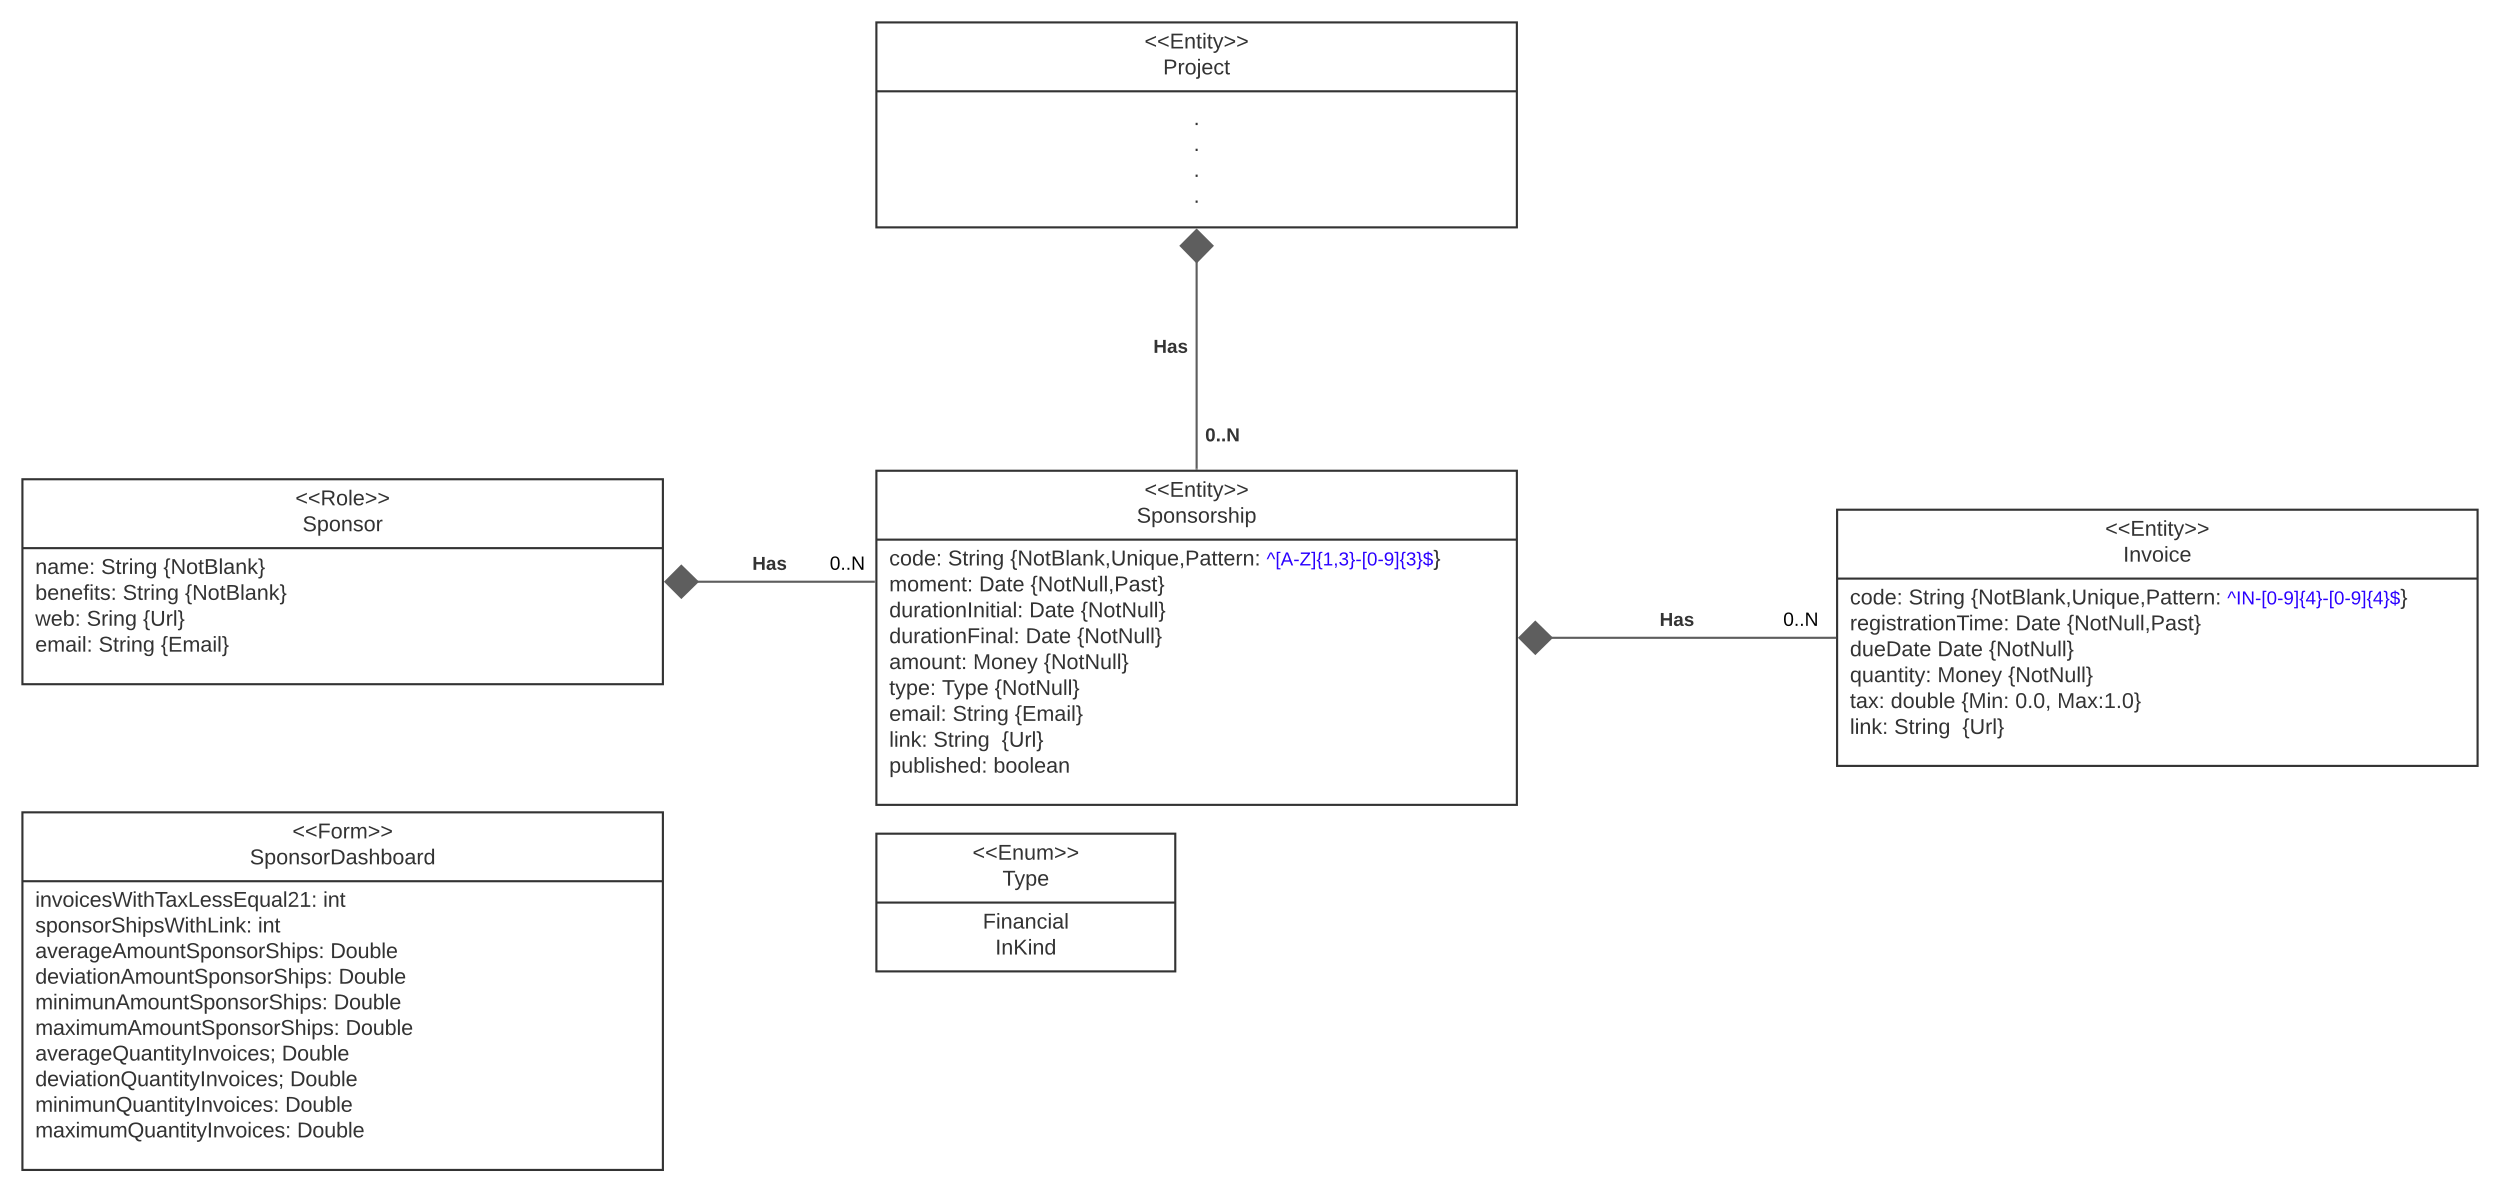 <svg xmlns="http://www.w3.org/2000/svg" xmlns:xlink="http://www.w3.org/1999/xlink" xmlns:lucid="lucid" width="2342" height="1117"><g transform="translate(1321 3581)" lucid:page-tab-id="0_0"><path d="M-1500-4000h3000v2000h-3000z" fill="#fff"/><path d="M-500-3140h600v313h-600z" stroke="#333" stroke-width="2" fill="#fff"/><path d="M-500-3075.47h600" stroke="#333" stroke-width="2" fill="none"/><use xlink:href="#a" transform="matrix(1,0,0,1,-492,-3132) translate(243.158 16.411)"/><use xlink:href="#b" transform="matrix(1,0,0,1,-492,-3132) translate(235.883 40.678)"/><use xlink:href="#c" transform="matrix(1,0,0,1,-488,-3067.467) translate(0 16.178)"/><use xlink:href="#d" transform="matrix(1,0,0,1,-488,-3067.467) translate(55.049 16.178)"/><use xlink:href="#e" transform="matrix(1,0,0,1,-488,-3067.467) translate(113.357 16.178)"/><use xlink:href="#f" transform="matrix(1,0,0,1,-488,-3067.467) translate(353.496 16.178)"/><use xlink:href="#g" transform="matrix(1,0,0,1,-488,-3067.467) translate(0 40.444)"/><use xlink:href="#h" transform="matrix(1,0,0,1,-488,-3067.467) translate(84.147 40.444)"/><use xlink:href="#i" transform="matrix(1,0,0,1,-488,-3067.467) translate(132.399 40.444)"/><use xlink:href="#j" transform="matrix(1,0,0,1,-488,-3067.467) translate(0 64.711)"/><use xlink:href="#h" transform="matrix(1,0,0,1,-488,-3067.467) translate(131.164 64.711)"/><use xlink:href="#k" transform="matrix(1,0,0,1,-488,-3067.467) translate(179.416 64.711)"/><use xlink:href="#l" transform="matrix(1,0,0,1,-488,-3067.467) translate(0 88.978)"/><use xlink:href="#h" transform="matrix(1,0,0,1,-488,-3067.467) translate(127.793 88.978)"/><use xlink:href="#k" transform="matrix(1,0,0,1,-488,-3067.467) translate(176.046 88.978)"/><use xlink:href="#m" transform="matrix(1,0,0,1,-488,-3067.467) translate(0 113.244)"/><use xlink:href="#n" transform="matrix(1,0,0,1,-488,-3067.467) translate(78.586 113.244)"/><use xlink:href="#k" transform="matrix(1,0,0,1,-488,-3067.467) translate(144.814 113.244)"/><use xlink:href="#o" transform="matrix(1,0,0,1,-488,-3067.467) translate(0 137.511)"/><use xlink:href="#p" transform="matrix(1,0,0,1,-488,-3067.467) translate(49.432 137.511)"/><use xlink:href="#k" transform="matrix(1,0,0,1,-488,-3067.467) translate(98.808 137.511)"/><use xlink:href="#q" transform="matrix(1,0,0,1,-488,-3067.467) translate(0 161.778)"/><use xlink:href="#d" transform="matrix(1,0,0,1,-488,-3067.467) translate(59.375 161.778)"/><use xlink:href="#r" transform="matrix(1,0,0,1,-488,-3067.467) translate(117.682 161.778)"/><use xlink:href="#s" transform="matrix(1,0,0,1,-488,-3067.467) translate(0 186.044)"/><use xlink:href="#t" transform="matrix(1,0,0,1,-488,-3067.467) translate(41.456 186.044)"/><use xlink:href="#u" transform="matrix(1,0,0,1,-488,-3067.467) translate(105.38 186.044)"/><use xlink:href="#v" transform="matrix(1,0,0,1,-488,-3067.467) translate(0 210.311)"/><use xlink:href="#w" transform="matrix(1,0,0,1,-488,-3067.467) translate(97.628 210.311)"/><path d="M-500-3560h600v192h-600z" stroke="#333" stroke-width="2" fill="#fff"/><path d="M-500-3495.47h600" stroke="#333" stroke-width="2" fill="none"/><use xlink:href="#a" transform="matrix(1,0,0,1,-492,-3552) translate(243.158 16.411)"/><use xlink:href="#x" transform="matrix(1,0,0,1,-492,-3552) translate(260.599 40.678)"/><use xlink:href="#y" transform="matrix(1,0,0,1,-488,-3487.467) translate(285.191 23.644)"/><use xlink:href="#y" transform="matrix(1,0,0,1,-488,-3487.467) translate(285.191 47.911)"/><use xlink:href="#y" transform="matrix(1,0,0,1,-488,-3487.467) translate(285.191 72.178)"/><use xlink:href="#z" transform="matrix(1,0,0,1,-488,-3487.467) translate(285.191 96.444)"/><path d="M-200-3142v-194.25" stroke="#5e5e5e" stroke-width="2" fill="none"/><path d="M-199.03-3141h-1.94v-1.03h1.94z" stroke="#5e5e5e" stroke-width=".05" fill="#5e5e5e"/><path d="M-200-3365.6l14.85 14.86-14.85 15.15-14.85-15.14z" stroke="#5e5e5e" stroke-width="2" fill="#5e5e5e"/><g><use xlink:href="#A" transform="matrix(1,0,0,1,-192,-3181.762) translate(0.005 14.222)"/></g><g><use xlink:href="#B" transform="matrix(1,0,0,1,-240.543,-3264.667) translate(0.005 14.222)"/></g><path d="M-500-2800h280v129h-280z" stroke="#333" stroke-width="2" fill="#fff"/><path d="M-500-2735.47h280" stroke="#333" stroke-width="2" fill="none"/><g><use xlink:href="#C" transform="matrix(1,0,0,1,-492,-2792) translate(82.034 16.411)"/><use xlink:href="#D" transform="matrix(1,0,0,1,-492,-2792) translate(110.121 40.678)"/></g><g><use xlink:href="#E" transform="matrix(1,0,0,1,-488,-2727.467) translate(87.668 16.411)"/><use xlink:href="#F" transform="matrix(1,0,0,1,-488,-2727.467) translate(99.38 40.678)"/></g><path d="M-1300-3132.03h600v192h-600z" stroke="#333" stroke-width="2" fill="#fff"/><path d="M-1300-3067.5h600" stroke="#333" stroke-width="2" fill="none"/><g><use xlink:href="#G" transform="matrix(1,0,0,1,-1292,-3124.028) translate(247.68 16.411)"/><use xlink:href="#H" transform="matrix(1,0,0,1,-1292,-3124.028) translate(254.392 40.678)"/></g><g><use xlink:href="#I" transform="matrix(1,0,0,1,-1288,-3059.494) translate(0 16.178)"/><use xlink:href="#d" transform="matrix(1,0,0,1,-1288,-3059.494) translate(61.734 16.178)"/><use xlink:href="#J" transform="matrix(1,0,0,1,-1288,-3059.494) translate(120.041 16.178)"/><use xlink:href="#K" transform="matrix(1,0,0,1,-1288,-3059.494) translate(0 40.444)"/><use xlink:href="#d" transform="matrix(1,0,0,1,-1288,-3059.494) translate(81.956 40.444)"/><use xlink:href="#J" transform="matrix(1,0,0,1,-1288,-3059.494) translate(140.264 40.444)"/><use xlink:href="#L" transform="matrix(1,0,0,1,-1288,-3059.494) translate(0 64.711)"/><use xlink:href="#M" transform="matrix(1,0,0,1,-1288,-3059.494) translate(48.252 64.711)"/><use xlink:href="#N" transform="matrix(1,0,0,1,-1288,-3059.494) translate(100.943 64.711)"/><use xlink:href="#q" transform="matrix(1,0,0,1,-1288,-3059.494) translate(0 88.978)"/><use xlink:href="#d" transform="matrix(1,0,0,1,-1288,-3059.494) translate(59.375 88.978)"/><use xlink:href="#O" transform="matrix(1,0,0,1,-1288,-3059.494) translate(117.682 88.978)"/></g><path d="M-502-3036.03h-166.25" stroke="#5e5e5e" stroke-width="2" fill="none"/><path d="M-501-3035.05h-1.03v-1.95h1.03z" stroke="#5e5e5e" stroke-width=".05" fill="#5e5e5e"/><path d="M-697.6-3036.03l14.86-14.85 15.15 14.85-15.14 14.85z" stroke="#5e5e5e" stroke-width="2" fill="#5e5e5e"/><g><use xlink:href="#B" transform="matrix(1,0,0,1,-616.272,-3061.361) translate(0.005 14.222)"/></g><g><use xlink:href="#P" transform="matrix(1,0,0,1,-543.69,-3061.628) translate(0 14.4)"/></g><path d="M-1300-2820h600v335h-600z" stroke="#333" stroke-width="2" fill="#fff"/><path d="M-1300-2755.47h600" stroke="#333" stroke-width="2" fill="none"/><g><use xlink:href="#Q" transform="matrix(1,0,0,1,-1292,-2812) translate(244.899 16.411)"/><use xlink:href="#R" transform="matrix(1,0,0,1,-1292,-2812) translate(205.016 40.678)"/></g><g><use xlink:href="#S" transform="matrix(1,0,0,1,-1288,-2747.467) translate(0 16)"/><use xlink:href="#T" transform="matrix(1,0,0,1,-1288,-2747.467) translate(269.666 16)"/><use xlink:href="#U" transform="matrix(1,0,0,1,-1288,-2747.467) translate(0 40)"/><use xlink:href="#T" transform="matrix(1,0,0,1,-1288,-2747.467) translate(208.611 40)"/><use xlink:href="#V" transform="matrix(1,0,0,1,-1288,-2747.467) translate(0 64)"/><use xlink:href="#W" transform="matrix(1,0,0,1,-1288,-2747.467) translate(276.444 64)"/><use xlink:href="#X" transform="matrix(1,0,0,1,-1288,-2747.467) translate(0 88)"/><use xlink:href="#W" transform="matrix(1,0,0,1,-1288,-2747.467) translate(284.166 88)"/><use xlink:href="#Y" transform="matrix(1,0,0,1,-1288,-2747.467) translate(0 112)"/><use xlink:href="#W" transform="matrix(1,0,0,1,-1288,-2747.467) translate(279.61 112)"/><use xlink:href="#Z" transform="matrix(1,0,0,1,-1288,-2747.467) translate(0 136)"/><use xlink:href="#W" transform="matrix(1,0,0,1,-1288,-2747.467) translate(290.722 136)"/><use xlink:href="#aa" transform="matrix(1,0,0,1,-1288,-2747.467) translate(0 160)"/><use xlink:href="#W" transform="matrix(1,0,0,1,-1288,-2747.467) translate(230.944 160)"/><use xlink:href="#ab" transform="matrix(1,0,0,1,-1288,-2747.467) translate(0 184)"/><use xlink:href="#W" transform="matrix(1,0,0,1,-1288,-2747.467) translate(238.666 184)"/><use xlink:href="#ac" transform="matrix(1,0,0,1,-1288,-2747.467) translate(0 208)"/><use xlink:href="#W" transform="matrix(1,0,0,1,-1288,-2747.467) translate(234.111 208)"/><use xlink:href="#ad" transform="matrix(1,0,0,1,-1288,-2747.467) translate(0 231.999)"/><use xlink:href="#ae" transform="matrix(1,0,0,1,-1288,-2747.467) translate(245.222 231.999)"/></g><path d="M400-3103.5h600v240H400z" stroke="#333" stroke-width="2" fill="#fff"/><path d="M400-3038.97h600" stroke="#333" stroke-width="2" fill="none"/><g><use xlink:href="#a" transform="matrix(1,0,0,1,408,-3095.5) translate(243.158 16.411)"/><use xlink:href="#af" transform="matrix(1,0,0,1,408,-3095.5) translate(260.01 40.678)"/></g><g><use xlink:href="#c" transform="matrix(1,0,0,1,412,-3030.967) translate(0 16.178)"/><use xlink:href="#d" transform="matrix(1,0,0,1,412,-3030.967) translate(55.049 16.178)"/><use xlink:href="#e" transform="matrix(1,0,0,1,412,-3030.967) translate(113.357 16.178)"/><use xlink:href="#ag" transform="matrix(1,0,0,1,412,-3030.967) translate(353.496 16.178)"/><use xlink:href="#ah" transform="matrix(1,0,0,1,412,-3030.967) translate(0 40.444)"/><use xlink:href="#h" transform="matrix(1,0,0,1,412,-3030.967) translate(155.037 40.444)"/><use xlink:href="#i" transform="matrix(1,0,0,1,412,-3030.967) translate(203.29 40.444)"/><use xlink:href="#ai" transform="matrix(1,0,0,1,412,-3030.967) translate(0 64.711)"/><use xlink:href="#h" transform="matrix(1,0,0,1,412,-3030.967) translate(81.956 64.711)"/><use xlink:href="#k" transform="matrix(1,0,0,1,412,-3030.967) translate(130.209 64.711)"/><use xlink:href="#aj" transform="matrix(1,0,0,1,412,-3030.967) translate(0 88.978)"/><use xlink:href="#n" transform="matrix(1,0,0,1,412,-3030.967) translate(81.956 88.978)"/><use xlink:href="#k" transform="matrix(1,0,0,1,412,-3030.967) translate(148.184 88.978)"/><use xlink:href="#ak" transform="matrix(1,0,0,1,412,-3030.967) translate(0 113.244)"/><use xlink:href="#al" transform="matrix(1,0,0,1,412,-3030.967) translate(38.198 113.244)"/><use xlink:href="#am" transform="matrix(1,0,0,1,412,-3030.967) translate(104.425 113.244)"/><use xlink:href="#an" transform="matrix(1,0,0,1,412,-3030.967) translate(154.869 113.244)"/><use xlink:href="#ao" transform="matrix(1,0,0,1,412,-3030.967) translate(194.19 113.244)"/><use xlink:href="#ap" transform="matrix(1,0,0,1,412,-3030.967) translate(0 137.511)"/><use xlink:href="#aq" transform="matrix(1,0,0,1,412,-3030.967) translate(41.456 137.511)"/><use xlink:href="#ar" transform="matrix(1,0,0,1,412,-3030.967) translate(105.38 137.511)"/></g><path d="M398-2983.5H131.75" stroke="#5e5e5e" stroke-width="2" fill="none"/><path d="M399-2982.53h-1.03v-1.94H399z" stroke="#5e5e5e" stroke-width=".05" fill="#5e5e5e"/><path d="M102.4-2983.5l14.86-14.85 15.15 14.85-15.14 14.85z" stroke="#5e5e5e" stroke-width="2" fill="#5e5e5e"/><g><use xlink:href="#B" transform="matrix(1,0,0,1,233.728,-3008.833) translate(0.005 14.222)"/></g><g><use xlink:href="#P" transform="matrix(1,0,0,1,349.525,-3009.1) translate(0 14.4)"/></g><defs><path fill="#333" d="M18-100v-36l175-74v27L42-118l151 64v27" id="as"/><path fill="#333" d="M30 0v-248h187v28H63v79h144v27H63v87h162V0H30" id="at"/><path fill="#333" d="M117-194c89-4 53 116 60 194h-32v-121c0-31-8-49-39-48C34-167 62-67 57 0H25l-1-190h30c1 10-1 24 2 32 11-22 29-35 61-36" id="au"/><path fill="#333" d="M59-47c-2 24 18 29 38 22v24C64 9 27 4 27-40v-127H5v-23h24l9-43h21v43h35v23H59v120" id="av"/><path fill="#333" d="M24-231v-30h32v30H24zM24 0v-190h32V0H24" id="aw"/><path fill="#333" d="M179-190L93 31C79 59 56 82 12 73V49c39 6 53-20 64-50L1-190h34L92-34l54-156h33" id="ax"/><path fill="#333" d="M18-27v-27l151-64-151-65v-27l175 74v36" id="ay"/><g id="a"><use transform="matrix(0.056,0,0,0.056,0,0)" xlink:href="#as"/><use transform="matrix(0.056,0,0,0.056,11.796,0)" xlink:href="#as"/><use transform="matrix(0.056,0,0,0.056,23.593,0)" xlink:href="#at"/><use transform="matrix(0.056,0,0,0.056,37.074,0)" xlink:href="#au"/><use transform="matrix(0.056,0,0,0.056,48.309,0)" xlink:href="#av"/><use transform="matrix(0.056,0,0,0.056,53.926,0)" xlink:href="#aw"/><use transform="matrix(0.056,0,0,0.056,58.364,0)" xlink:href="#av"/><use transform="matrix(0.056,0,0,0.056,63.981,0)" xlink:href="#ax"/><use transform="matrix(0.056,0,0,0.056,74.092,0)" xlink:href="#ay"/><use transform="matrix(0.056,0,0,0.056,85.888,0)" xlink:href="#ay"/></g><path fill="#333" d="M185-189c-5-48-123-54-124 2 14 75 158 14 163 119 3 78-121 87-175 55-17-10-28-26-33-46l33-7c5 56 141 63 141-1 0-78-155-14-162-118-5-82 145-84 179-34 5 7 8 16 11 25" id="az"/><path fill="#333" d="M115-194c55 1 70 41 70 98S169 2 115 4C84 4 66-9 55-30l1 105H24l-1-265h31l2 30c10-21 28-34 59-34zm-8 174c40 0 45-34 45-75s-6-73-45-74c-42 0-51 32-51 76 0 43 10 73 51 73" id="aA"/><path fill="#333" d="M100-194c62-1 85 37 85 99 1 63-27 99-86 99S16-35 15-95c0-66 28-99 85-99zM99-20c44 1 53-31 53-75 0-43-8-75-51-75s-53 32-53 75 10 74 51 75" id="aB"/><path fill="#333" d="M135-143c-3-34-86-38-87 0 15 53 115 12 119 90S17 21 10-45l28-5c4 36 97 45 98 0-10-56-113-15-118-90-4-57 82-63 122-42 12 7 21 19 24 35" id="aC"/><path fill="#333" d="M114-163C36-179 61-72 57 0H25l-1-190h30c1 12-1 29 2 39 6-27 23-49 58-41v29" id="aD"/><path fill="#333" d="M106-169C34-169 62-67 57 0H25v-261h32l-1 103c12-21 28-36 61-36 89 0 53 116 60 194h-32v-121c2-32-8-49-39-48" id="aE"/><g id="b"><use transform="matrix(0.056,0,0,0.056,0,0)" xlink:href="#az"/><use transform="matrix(0.056,0,0,0.056,13.481,0)" xlink:href="#aA"/><use transform="matrix(0.056,0,0,0.056,24.716,0)" xlink:href="#aB"/><use transform="matrix(0.056,0,0,0.056,35.951,0)" xlink:href="#au"/><use transform="matrix(0.056,0,0,0.056,47.185,0)" xlink:href="#aC"/><use transform="matrix(0.056,0,0,0.056,57.296,0)" xlink:href="#aB"/><use transform="matrix(0.056,0,0,0.056,68.531,0)" xlink:href="#aD"/><use transform="matrix(0.056,0,0,0.056,75.215,0)" xlink:href="#aC"/><use transform="matrix(0.056,0,0,0.056,85.327,0)" xlink:href="#aE"/><use transform="matrix(0.056,0,0,0.056,96.561,0)" xlink:href="#aw"/><use transform="matrix(0.056,0,0,0.056,100.999,0)" xlink:href="#aA"/></g><path fill="#333" d="M96-169c-40 0-48 33-48 73s9 75 48 75c24 0 41-14 43-38l32 2c-6 37-31 61-74 61-59 0-76-41-82-99-10-93 101-131 147-64 4 7 5 14 7 22l-32 3c-4-21-16-35-41-35" id="aF"/><path fill="#333" d="M85-194c31 0 48 13 60 33l-1-100h32l1 261h-30c-2-10 0-23-3-31C134-8 116 4 85 4 32 4 16-35 15-94c0-66 23-100 70-100zm9 24c-40 0-46 34-46 75 0 40 6 74 45 74 42 0 51-32 51-76 0-42-9-74-50-73" id="aG"/><path fill="#333" d="M100-194c63 0 86 42 84 106H49c0 40 14 67 53 68 26 1 43-12 49-29l28 8c-11 28-37 45-77 45C44 4 14-33 15-96c1-61 26-98 85-98zm52 81c6-60-76-77-97-28-3 7-6 17-6 28h103" id="aH"/><path fill="#333" d="M33-154v-36h34v36H33zM33 0v-36h34V0H33" id="aI"/><g id="c"><use transform="matrix(0.056,0,0,0.056,0,0)" xlink:href="#aF"/><use transform="matrix(0.056,0,0,0.056,10.111,0)" xlink:href="#aB"/><use transform="matrix(0.056,0,0,0.056,21.346,0)" xlink:href="#aG"/><use transform="matrix(0.056,0,0,0.056,32.58,0)" xlink:href="#aH"/><use transform="matrix(0.056,0,0,0.056,43.815,0)" xlink:href="#aI"/></g><path fill="#333" d="M177-190C167-65 218 103 67 71c-23-6-38-20-44-43l32-5c15 47 100 32 89-28v-30C133-14 115 1 83 1 29 1 15-40 15-95c0-56 16-97 71-98 29-1 48 16 59 35 1-10 0-23 2-32h30zM94-22c36 0 50-32 50-73 0-42-14-75-50-75-39 0-46 34-46 75s6 73 46 73" id="aJ"/><g id="d"><use transform="matrix(0.056,0,0,0.056,0,0)" xlink:href="#az"/><use transform="matrix(0.056,0,0,0.056,13.481,0)" xlink:href="#av"/><use transform="matrix(0.056,0,0,0.056,19.099,0)" xlink:href="#aD"/><use transform="matrix(0.056,0,0,0.056,25.783,0)" xlink:href="#aw"/><use transform="matrix(0.056,0,0,0.056,30.221,0)" xlink:href="#au"/><use transform="matrix(0.056,0,0,0.056,41.456,0)" xlink:href="#aJ"/></g><path fill="#333" d="M39-94c74 12-11 154 75 146v23c-44 4-70-10-70-52C44-23 55-84 6-82v-22c81 4-7-162 84-157h24v23c-82-15-2 131-75 144" id="aK"/><path fill="#333" d="M190 0L58-211 59 0H30v-248h39L202-35l-2-213h31V0h-41" id="aL"/><path fill="#333" d="M160-131c35 5 61 23 61 61C221 17 115-2 30 0v-248c76 3 177-17 177 60 0 33-19 50-47 57zm-97-11c50-1 110 9 110-42 0-47-63-36-110-37v79zm0 115c55-2 124 14 124-45 0-56-70-42-124-44v89" id="aM"/><path fill="#333" d="M24 0v-261h32V0H24" id="aN"/><path fill="#333" d="M141-36C126-15 110 5 73 4 37 3 15-17 15-53c-1-64 63-63 125-63 3-35-9-54-41-54-24 1-41 7-42 31l-33-3c5-37 33-52 76-52 45 0 72 20 72 64v82c-1 20 7 32 28 27v20c-31 9-61-2-59-35zM48-53c0 20 12 33 32 33 41-3 63-29 60-74-43 2-92-5-92 41" id="aO"/><path fill="#333" d="M143 0L79-87 56-68V0H24v-261h32v163l83-92h37l-77 82L181 0h-38" id="aP"/><path fill="#333" d="M68-38c1 34 0 65-14 84H32c9-13 17-26 17-46H33v-38h35" id="aQ"/><path fill="#333" d="M232-93c-1 65-40 97-104 97C67 4 28-28 28-90v-158h33c8 89-33 224 67 224 102 0 64-133 71-224h33v155" id="aR"/><path fill="#333" d="M145-31C134-9 116 4 85 4 32 4 16-35 15-94c0-59 17-99 70-100 32-1 48 14 60 33 0-11-1-24 2-32h30l-1 268h-32zM93-21c41 0 51-33 51-76s-8-73-50-73c-40 0-46 35-46 75s5 74 45 74" id="aS"/><path fill="#333" d="M84 4C-5 8 30-112 23-190h32v120c0 31 7 50 39 49 72-2 45-101 50-169h31l1 190h-30c-1-10 1-25-2-33-11 22-28 36-60 37" id="aT"/><path fill="#333" d="M30-248c87 1 191-15 191 75 0 78-77 80-158 76V0H30v-248zm33 125c57 0 124 11 124-50 0-59-68-47-124-48v98" id="aU"/><g id="e"><use transform="matrix(0.056,0,0,0.056,0,0)" xlink:href="#aK"/><use transform="matrix(0.056,0,0,0.056,6.741,0)" xlink:href="#aL"/><use transform="matrix(0.056,0,0,0.056,21.29,0)" xlink:href="#aB"/><use transform="matrix(0.056,0,0,0.056,32.524,0)" xlink:href="#av"/><use transform="matrix(0.056,0,0,0.056,38.141,0)" xlink:href="#aM"/><use transform="matrix(0.056,0,0,0.056,51.623,0)" xlink:href="#aN"/><use transform="matrix(0.056,0,0,0.056,56.06,0)" xlink:href="#aO"/><use transform="matrix(0.056,0,0,0.056,67.295,0)" xlink:href="#au"/><use transform="matrix(0.056,0,0,0.056,78.53,0)" xlink:href="#aP"/><use transform="matrix(0.056,0,0,0.056,88.641,0)" xlink:href="#aQ"/><use transform="matrix(0.056,0,0,0.056,94.258,0)" xlink:href="#aR"/><use transform="matrix(0.056,0,0,0.056,108.807,0)" xlink:href="#au"/><use transform="matrix(0.056,0,0,0.056,120.041,0)" xlink:href="#aw"/><use transform="matrix(0.056,0,0,0.056,124.479,0)" xlink:href="#aS"/><use transform="matrix(0.056,0,0,0.056,135.714,0)" xlink:href="#aT"/><use transform="matrix(0.056,0,0,0.056,146.948,0)" xlink:href="#aH"/><use transform="matrix(0.056,0,0,0.056,158.183,0)" xlink:href="#aQ"/><use transform="matrix(0.056,0,0,0.056,163.8,0)" xlink:href="#aU"/><use transform="matrix(0.056,0,0,0.056,177.281,0)" xlink:href="#aO"/><use transform="matrix(0.056,0,0,0.056,188.516,0)" xlink:href="#av"/><use transform="matrix(0.056,0,0,0.056,194.133,0)" xlink:href="#av"/><use transform="matrix(0.056,0,0,0.056,199.751,0)" xlink:href="#aH"/><use transform="matrix(0.056,0,0,0.056,210.985,0)" xlink:href="#aD"/><use transform="matrix(0.056,0,0,0.056,217.67,0)" xlink:href="#au"/><use transform="matrix(0.056,0,0,0.056,228.904,0)" xlink:href="#aI"/></g><path fill="#2a00ff" d="M138-118L84-230 30-118H2l64-130h36l65 130h-29" id="aV"/><path fill="#2a00ff" d="M26 75v-336h71v23H56V52h41v23H26" id="aW"/><path fill="#2a00ff" d="M205 0l-28-72H64L36 0H1l101-248h38L239 0h-34zm-38-99l-47-123c-12 45-31 82-46 123h93" id="aX"/><path fill="#2a00ff" d="M16-82v-28h88v28H16" id="aY"/><path fill="#2a00ff" d="M209 0H11v-25l151-195H24v-28h176v25L50-27h159V0" id="aZ"/><path fill="#2a00ff" d="M3 75V52h41v-290H3v-23h71V75H3" id="ba"/><path fill="#2a00ff" d="M39-94c74 12-11 154 75 146v23c-44 4-70-10-70-52C44-23 55-84 6-82v-22c81 4-7-162 84-157h24v23c-82-15-2 131-75 144" id="bb"/><path fill="#2a00ff" d="M27 0v-27h64v-190l-56 39v-29l58-41h29v221h61V0H27" id="bc"/><path fill="#2a00ff" d="M68-38c1 34 0 65-14 84H32c9-13 17-26 17-46H33v-38h35" id="bd"/><path fill="#2a00ff" d="M126-127c33 6 58 20 58 59 0 88-139 92-164 29-3-8-5-16-6-25l32-3c6 27 21 44 54 44 32 0 52-15 52-46 0-38-36-46-79-43v-28c39 1 72-4 72-42 0-27-17-43-46-43-28 0-47 15-49 41l-32-3c6-42 35-63 81-64 48-1 79 21 79 65 0 36-21 52-52 59" id="be"/><path fill="#2a00ff" d="M76-40C78 24 84 88 6 75V52C86 64 9-79 80-94c-40-6-34-59-34-106 1-29-11-41-40-38v-23c44-4 70 10 70 52 0 47-12 108 38 105v22c-26 1-39 14-38 42" id="bf"/><path fill="#2a00ff" d="M101-251c68 0 85 55 85 127S166 4 100 4C33 4 14-52 14-124c0-73 17-127 87-127zm-1 229c47 0 54-49 54-102s-4-102-53-102c-51 0-55 48-55 102 0 53 5 102 54 102" id="bg"/><path fill="#2a00ff" d="M99-251c64 0 84 50 84 122C183-37 130 33 47-8c-14-7-20-23-25-40l30-5c6 39 69 39 84 7 9-19 16-44 16-74-10 22-31 35-62 35-49 0-73-33-73-83 0-54 28-83 82-83zm-1 141c31-1 51-18 51-49 0-36-14-67-51-67-34 0-49 23-49 58 0 34 15 58 49 58" id="bh"/><path fill="#2a00ff" d="M194-70c0 46-34 64-81 66v29H91V-4C42-5 12-27 4-67l30-6c5 28 25 41 57 43v-87c-38-9-76-20-76-67 1-42 33-58 76-59v-23h22v23c45 0 67 20 76 56l-31 6c-5-23-18-35-45-37v78c41 10 81 20 81 70zm-81 41c51 7 71-66 19-77-6-2-12-4-19-6v83zM91-219c-47-6-63 57-18 69 6 2 12 3 18 5v-74" id="bi"/><path fill="#333" d="M76-40C78 24 84 88 6 75V52C86 64 9-79 80-94c-40-6-34-59-34-106 1-29-11-41-40-38v-23c44-4 70 10 70 52 0 47-12 108 38 105v22c-26 1-39 14-38 42" id="bj"/><g id="f"><use transform="matrix(0.049,0,0,0.049,0,0)" xlink:href="#aV"/><use transform="matrix(0.049,0,0,0.049,8.296,0)" xlink:href="#aW"/><use transform="matrix(0.049,0,0,0.049,13.235,0)" xlink:href="#aX"/><use transform="matrix(0.049,0,0,0.049,25.086,0)" xlink:href="#aY"/><use transform="matrix(0.049,0,0,0.049,30.963,0)" xlink:href="#aZ"/><use transform="matrix(0.049,0,0,0.049,41.778,0)" xlink:href="#ba"/><use transform="matrix(0.049,0,0,0.049,46.716,0)" xlink:href="#bb"/><use transform="matrix(0.049,0,0,0.049,52.642,0)" xlink:href="#bc"/><use transform="matrix(0.049,0,0,0.049,62.518,0)" xlink:href="#bd"/><use transform="matrix(0.049,0,0,0.049,67.457,0)" xlink:href="#be"/><use transform="matrix(0.049,0,0,0.049,77.333,0)" xlink:href="#bf"/><use transform="matrix(0.049,0,0,0.049,83.259,0)" xlink:href="#aY"/><use transform="matrix(0.049,0,0,0.049,89.136,0)" xlink:href="#aW"/><use transform="matrix(0.049,0,0,0.049,94.074,0)" xlink:href="#bg"/><use transform="matrix(0.049,0,0,0.049,103.95,0)" xlink:href="#aY"/><use transform="matrix(0.049,0,0,0.049,109.827,0)" xlink:href="#bh"/><use transform="matrix(0.049,0,0,0.049,119.703,0)" xlink:href="#ba"/><use transform="matrix(0.049,0,0,0.049,124.642,0)" xlink:href="#bb"/><use transform="matrix(0.049,0,0,0.049,130.568,0)" xlink:href="#be"/><use transform="matrix(0.049,0,0,0.049,140.444,0)" xlink:href="#bf"/><use transform="matrix(0.049,0,0,0.049,146.37,0)" xlink:href="#bi"/><use transform="matrix(0.056,0,0,0.056,156.247,0)" xlink:href="#bj"/></g><path fill="#333" d="M210-169c-67 3-38 105-44 169h-31v-121c0-29-5-50-35-48C34-165 62-65 56 0H25l-1-190h30c1 10-1 24 2 32 10-44 99-50 107 0 11-21 27-35 58-36 85-2 47 119 55 194h-31v-121c0-29-5-49-35-48" id="bk"/><g id="g"><use transform="matrix(0.056,0,0,0.056,0,0)" xlink:href="#bk"/><use transform="matrix(0.056,0,0,0.056,16.796,0)" xlink:href="#aB"/><use transform="matrix(0.056,0,0,0.056,28.03,0)" xlink:href="#bk"/><use transform="matrix(0.056,0,0,0.056,44.826,0)" xlink:href="#aH"/><use transform="matrix(0.056,0,0,0.056,56.06,0)" xlink:href="#au"/><use transform="matrix(0.056,0,0,0.056,67.295,0)" xlink:href="#av"/><use transform="matrix(0.056,0,0,0.056,72.912,0)" xlink:href="#aI"/></g><path fill="#333" d="M30-248c118-7 216 8 213 122C240-48 200 0 122 0H30v-248zM63-27c89 8 146-16 146-99s-60-101-146-95v194" id="bl"/><g id="h"><use transform="matrix(0.056,0,0,0.056,0,0)" xlink:href="#bl"/><use transform="matrix(0.056,0,0,0.056,14.549,0)" xlink:href="#aO"/><use transform="matrix(0.056,0,0,0.056,25.783,0)" xlink:href="#av"/><use transform="matrix(0.056,0,0,0.056,31.401,0)" xlink:href="#aH"/></g><g id="i"><use transform="matrix(0.056,0,0,0.056,0,0)" xlink:href="#aK"/><use transform="matrix(0.056,0,0,0.056,6.741,0)" xlink:href="#aL"/><use transform="matrix(0.056,0,0,0.056,21.29,0)" xlink:href="#aB"/><use transform="matrix(0.056,0,0,0.056,32.524,0)" xlink:href="#av"/><use transform="matrix(0.056,0,0,0.056,38.141,0)" xlink:href="#aL"/><use transform="matrix(0.056,0,0,0.056,52.69,0)" xlink:href="#aT"/><use transform="matrix(0.056,0,0,0.056,63.925,0)" xlink:href="#aN"/><use transform="matrix(0.056,0,0,0.056,68.362,0)" xlink:href="#aN"/><use transform="matrix(0.056,0,0,0.056,72.8,0)" xlink:href="#aQ"/><use transform="matrix(0.056,0,0,0.056,78.417,0)" xlink:href="#aU"/><use transform="matrix(0.056,0,0,0.056,91.899,0)" xlink:href="#aO"/><use transform="matrix(0.056,0,0,0.056,103.133,0)" xlink:href="#aC"/><use transform="matrix(0.056,0,0,0.056,113.244,0)" xlink:href="#av"/><use transform="matrix(0.056,0,0,0.056,118.862,0)" xlink:href="#bj"/></g><path fill="#333" d="M33 0v-248h34V0H33" id="bm"/><g id="j"><use transform="matrix(0.056,0,0,0.056,0,0)" xlink:href="#aG"/><use transform="matrix(0.056,0,0,0.056,11.235,0)" xlink:href="#aT"/><use transform="matrix(0.056,0,0,0.056,22.469,0)" xlink:href="#aD"/><use transform="matrix(0.056,0,0,0.056,29.154,0)" xlink:href="#aO"/><use transform="matrix(0.056,0,0,0.056,40.388,0)" xlink:href="#av"/><use transform="matrix(0.056,0,0,0.056,46.006,0)" xlink:href="#aw"/><use transform="matrix(0.056,0,0,0.056,50.443,0)" xlink:href="#aB"/><use transform="matrix(0.056,0,0,0.056,61.678,0)" xlink:href="#au"/><use transform="matrix(0.056,0,0,0.056,72.912,0)" xlink:href="#bm"/><use transform="matrix(0.056,0,0,0.056,78.53,0)" xlink:href="#au"/><use transform="matrix(0.056,0,0,0.056,89.764,0)" xlink:href="#aw"/><use transform="matrix(0.056,0,0,0.056,94.202,0)" xlink:href="#av"/><use transform="matrix(0.056,0,0,0.056,99.819,0)" xlink:href="#aw"/><use transform="matrix(0.056,0,0,0.056,104.257,0)" xlink:href="#aO"/><use transform="matrix(0.056,0,0,0.056,115.491,0)" xlink:href="#aN"/><use transform="matrix(0.056,0,0,0.056,119.929,0)" xlink:href="#aI"/></g><g id="k"><use transform="matrix(0.056,0,0,0.056,0,0)" xlink:href="#aK"/><use transform="matrix(0.056,0,0,0.056,6.741,0)" xlink:href="#aL"/><use transform="matrix(0.056,0,0,0.056,21.29,0)" xlink:href="#aB"/><use transform="matrix(0.056,0,0,0.056,32.524,0)" xlink:href="#av"/><use transform="matrix(0.056,0,0,0.056,38.141,0)" xlink:href="#aL"/><use transform="matrix(0.056,0,0,0.056,52.69,0)" xlink:href="#aT"/><use transform="matrix(0.056,0,0,0.056,63.925,0)" xlink:href="#aN"/><use transform="matrix(0.056,0,0,0.056,68.362,0)" xlink:href="#aN"/><use transform="matrix(0.056,0,0,0.056,72.8,0)" xlink:href="#bj"/></g><path fill="#333" d="M63-220v92h138v28H63V0H30v-248h175v28H63" id="bn"/><g id="l"><use transform="matrix(0.056,0,0,0.056,0,0)" xlink:href="#aG"/><use transform="matrix(0.056,0,0,0.056,11.235,0)" xlink:href="#aT"/><use transform="matrix(0.056,0,0,0.056,22.469,0)" xlink:href="#aD"/><use transform="matrix(0.056,0,0,0.056,29.154,0)" xlink:href="#aO"/><use transform="matrix(0.056,0,0,0.056,40.388,0)" xlink:href="#av"/><use transform="matrix(0.056,0,0,0.056,46.006,0)" xlink:href="#aw"/><use transform="matrix(0.056,0,0,0.056,50.443,0)" xlink:href="#aB"/><use transform="matrix(0.056,0,0,0.056,61.678,0)" xlink:href="#au"/><use transform="matrix(0.056,0,0,0.056,72.912,0)" xlink:href="#bn"/><use transform="matrix(0.056,0,0,0.056,85.214,0)" xlink:href="#aw"/><use transform="matrix(0.056,0,0,0.056,89.652,0)" xlink:href="#au"/><use transform="matrix(0.056,0,0,0.056,100.886,0)" xlink:href="#aO"/><use transform="matrix(0.056,0,0,0.056,112.121,0)" xlink:href="#aN"/><use transform="matrix(0.056,0,0,0.056,116.559,0)" xlink:href="#aI"/></g><g id="m"><use transform="matrix(0.056,0,0,0.056,0,0)" xlink:href="#aO"/><use transform="matrix(0.056,0,0,0.056,11.235,0)" xlink:href="#bk"/><use transform="matrix(0.056,0,0,0.056,28.03,0)" xlink:href="#aB"/><use transform="matrix(0.056,0,0,0.056,39.265,0)" xlink:href="#aT"/><use transform="matrix(0.056,0,0,0.056,50.499,0)" xlink:href="#au"/><use transform="matrix(0.056,0,0,0.056,61.734,0)" xlink:href="#av"/><use transform="matrix(0.056,0,0,0.056,67.351,0)" xlink:href="#aI"/></g><path fill="#333" d="M240 0l2-218c-23 76-54 145-80 218h-23L58-218 59 0H30v-248h44l77 211c21-75 51-140 76-211h43V0h-30" id="bo"/><g id="n"><use transform="matrix(0.056,0,0,0.056,0,0)" xlink:href="#bo"/><use transform="matrix(0.056,0,0,0.056,16.796,0)" xlink:href="#aB"/><use transform="matrix(0.056,0,0,0.056,28.03,0)" xlink:href="#au"/><use transform="matrix(0.056,0,0,0.056,39.265,0)" xlink:href="#aH"/><use transform="matrix(0.056,0,0,0.056,50.499,0)" xlink:href="#ax"/></g><g id="o"><use transform="matrix(0.056,0,0,0.056,0,0)" xlink:href="#av"/><use transform="matrix(0.056,0,0,0.056,5.617,0)" xlink:href="#ax"/><use transform="matrix(0.056,0,0,0.056,15.728,0)" xlink:href="#aA"/><use transform="matrix(0.056,0,0,0.056,26.963,0)" xlink:href="#aH"/><use transform="matrix(0.056,0,0,0.056,38.198,0)" xlink:href="#aI"/></g><path fill="#333" d="M127-220V0H93v-220H8v-28h204v28h-85" id="bp"/><g id="p"><use transform="matrix(0.056,0,0,0.056,0,0)" xlink:href="#bp"/><use transform="matrix(0.056,0,0,0.056,11.178,0)" xlink:href="#ax"/><use transform="matrix(0.056,0,0,0.056,21.29,0)" xlink:href="#aA"/><use transform="matrix(0.056,0,0,0.056,32.524,0)" xlink:href="#aH"/></g><g id="q"><use transform="matrix(0.056,0,0,0.056,0,0)" xlink:href="#aH"/><use transform="matrix(0.056,0,0,0.056,11.235,0)" xlink:href="#bk"/><use transform="matrix(0.056,0,0,0.056,28.03,0)" xlink:href="#aO"/><use transform="matrix(0.056,0,0,0.056,39.265,0)" xlink:href="#aw"/><use transform="matrix(0.056,0,0,0.056,43.702,0)" xlink:href="#aN"/><use transform="matrix(0.056,0,0,0.056,48.14,0)" xlink:href="#aI"/></g><g id="r"><use transform="matrix(0.056,0,0,0.056,0,0)" xlink:href="#aK"/><use transform="matrix(0.056,0,0,0.056,6.741,0)" xlink:href="#at"/><use transform="matrix(0.056,0,0,0.056,20.222,0)" xlink:href="#bk"/><use transform="matrix(0.056,0,0,0.056,37.018,0)" xlink:href="#aO"/><use transform="matrix(0.056,0,0,0.056,48.252,0)" xlink:href="#aw"/><use transform="matrix(0.056,0,0,0.056,52.69,0)" xlink:href="#aN"/><use transform="matrix(0.056,0,0,0.056,57.128,0)" xlink:href="#bj"/></g><g id="s"><use transform="matrix(0.056,0,0,0.056,0,0)" xlink:href="#aN"/><use transform="matrix(0.056,0,0,0.056,4.438,0)" xlink:href="#aw"/><use transform="matrix(0.056,0,0,0.056,8.875,0)" xlink:href="#au"/><use transform="matrix(0.056,0,0,0.056,20.11,0)" xlink:href="#aP"/><use transform="matrix(0.056,0,0,0.056,30.221,0)" xlink:href="#aI"/></g><g id="t"><use transform="matrix(0.056,0,0,0.056,0,0)" xlink:href="#az"/><use transform="matrix(0.056,0,0,0.056,13.481,0)" xlink:href="#av"/><use transform="matrix(0.056,0,0,0.056,19.099,0)" xlink:href="#aD"/><use transform="matrix(0.056,0,0,0.056,25.783,0)" xlink:href="#aw"/><use transform="matrix(0.056,0,0,0.056,30.221,0)" xlink:href="#au"/><use transform="matrix(0.056,0,0,0.056,41.456,0)" xlink:href="#aJ"/></g><g id="u"><use transform="matrix(0.056,0,0,0.056,0,0)" xlink:href="#aK"/><use transform="matrix(0.056,0,0,0.056,6.741,0)" xlink:href="#aR"/><use transform="matrix(0.056,0,0,0.056,21.29,0)" xlink:href="#aD"/><use transform="matrix(0.056,0,0,0.056,27.974,0)" xlink:href="#aN"/><use transform="matrix(0.056,0,0,0.056,32.412,0)" xlink:href="#bj"/></g><path fill="#333" d="M115-194c53 0 69 39 70 98 0 66-23 100-70 100C84 3 66-7 56-30L54 0H23l1-261h32v101c10-23 28-34 59-34zm-8 174c40 0 45-34 45-75 0-40-5-75-45-74-42 0-51 32-51 76 0 43 10 73 51 73" id="bq"/><g id="v"><use transform="matrix(0.056,0,0,0.056,0,0)" xlink:href="#aA"/><use transform="matrix(0.056,0,0,0.056,11.235,0)" xlink:href="#aT"/><use transform="matrix(0.056,0,0,0.056,22.469,0)" xlink:href="#bq"/><use transform="matrix(0.056,0,0,0.056,33.704,0)" xlink:href="#aN"/><use transform="matrix(0.056,0,0,0.056,38.141,0)" xlink:href="#aw"/><use transform="matrix(0.056,0,0,0.056,42.579,0)" xlink:href="#aC"/><use transform="matrix(0.056,0,0,0.056,52.69,0)" xlink:href="#aE"/><use transform="matrix(0.056,0,0,0.056,63.925,0)" xlink:href="#aH"/><use transform="matrix(0.056,0,0,0.056,75.159,0)" xlink:href="#aG"/><use transform="matrix(0.056,0,0,0.056,86.394,0)" xlink:href="#aI"/></g><g id="w"><use transform="matrix(0.056,0,0,0.056,0,0)" xlink:href="#bq"/><use transform="matrix(0.056,0,0,0.056,11.235,0)" xlink:href="#aB"/><use transform="matrix(0.056,0,0,0.056,22.469,0)" xlink:href="#aB"/><use transform="matrix(0.056,0,0,0.056,33.704,0)" xlink:href="#aN"/><use transform="matrix(0.056,0,0,0.056,38.141,0)" xlink:href="#aH"/><use transform="matrix(0.056,0,0,0.056,49.376,0)" xlink:href="#aO"/><use transform="matrix(0.056,0,0,0.056,60.61,0)" xlink:href="#au"/></g><path fill="#333" d="M24-231v-30h32v30H24zM-9 49c24 4 33-6 33-30v-209h32V24c2 40-23 58-65 49V49" id="br"/><g id="x"><use transform="matrix(0.056,0,0,0.056,0,0)" xlink:href="#aU"/><use transform="matrix(0.056,0,0,0.056,13.481,0)" xlink:href="#aD"/><use transform="matrix(0.056,0,0,0.056,20.166,0)" xlink:href="#aB"/><use transform="matrix(0.056,0,0,0.056,31.401,0)" xlink:href="#br"/><use transform="matrix(0.056,0,0,0.056,35.838,0)" xlink:href="#aH"/><use transform="matrix(0.056,0,0,0.056,47.073,0)" xlink:href="#aF"/><use transform="matrix(0.056,0,0,0.056,57.184,0)" xlink:href="#av"/></g><path fill="#333" d="M33 0v-38h34V0H33" id="bs"/><use transform="matrix(0.056,0,0,0.056,0,0)" xlink:href="#bs" id="y"/><use transform="matrix(0.056,0,0,0.056,0,0)" xlink:href="#bs" id="z"/><path fill="#333" d="M101-251c68 0 84 54 84 127C185-50 166 4 99 4S15-52 14-124c-1-75 17-127 87-127zm-1 216c37-5 36-46 36-89s4-89-36-89c-39 0-36 45-36 89 0 43-3 85 36 89" id="bt"/><path fill="#333" d="M24 0v-54h51V0H24" id="bu"/><path fill="#333" d="M175 0L67-191c6 58 2 128 3 191H24v-248h59L193-55c-6-58-2-129-3-193h46V0h-61" id="bv"/><g id="A"><use transform="matrix(0.049,0,0,0.049,0,0)" xlink:href="#bt"/><use transform="matrix(0.049,0,0,0.049,9.877,0)" xlink:href="#bu"/><use transform="matrix(0.049,0,0,0.049,14.815,0)" xlink:href="#bu"/><use transform="matrix(0.049,0,0,0.049,19.753,0)" xlink:href="#bv"/></g><path fill="#333" d="M186 0v-106H76V0H24v-248h52v99h110v-99h50V0h-50" id="bw"/><path fill="#333" d="M133-34C117-15 103 5 69 4 32 3 11-16 11-54c-1-60 55-63 116-61 1-26-3-47-28-47-18 1-26 9-28 27l-52-2c7-38 36-58 82-57s74 22 75 68l1 82c-1 14 12 18 25 15v27c-30 8-71 5-69-32zm-48 3c29 0 43-24 42-57-32 0-66-3-65 30 0 17 8 27 23 27" id="bx"/><path fill="#333" d="M137-138c1-29-70-34-71-4 15 46 118 7 119 86 1 83-164 76-172 9l43-7c4 19 20 25 44 25 33 8 57-30 24-41C81-84 22-81 20-136c-2-80 154-74 161-7" id="by"/><g id="B"><use transform="matrix(0.049,0,0,0.049,0,0)" xlink:href="#bw"/><use transform="matrix(0.049,0,0,0.049,12.79,0)" xlink:href="#bx"/><use transform="matrix(0.049,0,0,0.049,22.667,0)" xlink:href="#by"/></g><g id="C"><use transform="matrix(0.056,0,0,0.056,0,0)" xlink:href="#as"/><use transform="matrix(0.056,0,0,0.056,11.796,0)" xlink:href="#as"/><use transform="matrix(0.056,0,0,0.056,23.593,0)" xlink:href="#at"/><use transform="matrix(0.056,0,0,0.056,37.074,0)" xlink:href="#au"/><use transform="matrix(0.056,0,0,0.056,48.309,0)" xlink:href="#aT"/><use transform="matrix(0.056,0,0,0.056,59.543,0)" xlink:href="#bk"/><use transform="matrix(0.056,0,0,0.056,76.339,0)" xlink:href="#ay"/><use transform="matrix(0.056,0,0,0.056,88.135,0)" xlink:href="#ay"/></g><g id="D"><use transform="matrix(0.056,0,0,0.056,0,0)" xlink:href="#bp"/><use transform="matrix(0.056,0,0,0.056,11.178,0)" xlink:href="#ax"/><use transform="matrix(0.056,0,0,0.056,21.29,0)" xlink:href="#aA"/><use transform="matrix(0.056,0,0,0.056,32.524,0)" xlink:href="#aH"/></g><g id="E"><use transform="matrix(0.056,0,0,0.056,0,0)" xlink:href="#bn"/><use transform="matrix(0.056,0,0,0.056,12.302,0)" xlink:href="#aw"/><use transform="matrix(0.056,0,0,0.056,16.74,0)" xlink:href="#au"/><use transform="matrix(0.056,0,0,0.056,27.974,0)" xlink:href="#aO"/><use transform="matrix(0.056,0,0,0.056,39.209,0)" xlink:href="#au"/><use transform="matrix(0.056,0,0,0.056,50.443,0)" xlink:href="#aF"/><use transform="matrix(0.056,0,0,0.056,60.554,0)" xlink:href="#aw"/><use transform="matrix(0.056,0,0,0.056,64.992,0)" xlink:href="#aO"/><use transform="matrix(0.056,0,0,0.056,76.227,0)" xlink:href="#aN"/></g><path fill="#333" d="M194 0L95-120 63-95V0H30v-248h33v124l119-124h40L117-140 236 0h-42" id="bz"/><g id="F"><use transform="matrix(0.056,0,0,0.056,0,0)" xlink:href="#bm"/><use transform="matrix(0.056,0,0,0.056,5.617,0)" xlink:href="#au"/><use transform="matrix(0.056,0,0,0.056,16.852,0)" xlink:href="#bz"/><use transform="matrix(0.056,0,0,0.056,30.333,0)" xlink:href="#aw"/><use transform="matrix(0.056,0,0,0.056,34.771,0)" xlink:href="#au"/><use transform="matrix(0.056,0,0,0.056,46.006,0)" xlink:href="#aG"/></g><path fill="#333" d="M233-177c-1 41-23 64-60 70L243 0h-38l-65-103H63V0H30v-248c88 3 205-21 203 71zM63-129c60-2 137 13 137-47 0-61-80-42-137-45v92" id="bA"/><g id="G"><use transform="matrix(0.056,0,0,0.056,0,0)" xlink:href="#as"/><use transform="matrix(0.056,0,0,0.056,11.796,0)" xlink:href="#as"/><use transform="matrix(0.056,0,0,0.056,23.593,0)" xlink:href="#bA"/><use transform="matrix(0.056,0,0,0.056,38.141,0)" xlink:href="#aB"/><use transform="matrix(0.056,0,0,0.056,49.376,0)" xlink:href="#aN"/><use transform="matrix(0.056,0,0,0.056,53.814,0)" xlink:href="#aH"/><use transform="matrix(0.056,0,0,0.056,65.048,0)" xlink:href="#ay"/><use transform="matrix(0.056,0,0,0.056,76.844,0)" xlink:href="#ay"/></g><g id="H"><use transform="matrix(0.056,0,0,0.056,0,0)" xlink:href="#az"/><use transform="matrix(0.056,0,0,0.056,13.481,0)" xlink:href="#aA"/><use transform="matrix(0.056,0,0,0.056,24.716,0)" xlink:href="#aB"/><use transform="matrix(0.056,0,0,0.056,35.951,0)" xlink:href="#au"/><use transform="matrix(0.056,0,0,0.056,47.185,0)" xlink:href="#aC"/><use transform="matrix(0.056,0,0,0.056,57.296,0)" xlink:href="#aB"/><use transform="matrix(0.056,0,0,0.056,68.531,0)" xlink:href="#aD"/></g><g id="I"><use transform="matrix(0.056,0,0,0.056,0,0)" xlink:href="#au"/><use transform="matrix(0.056,0,0,0.056,11.235,0)" xlink:href="#aO"/><use transform="matrix(0.056,0,0,0.056,22.469,0)" xlink:href="#bk"/><use transform="matrix(0.056,0,0,0.056,39.265,0)" xlink:href="#aH"/><use transform="matrix(0.056,0,0,0.056,50.499,0)" xlink:href="#aI"/></g><g id="J"><use transform="matrix(0.056,0,0,0.056,0,0)" xlink:href="#aK"/><use transform="matrix(0.056,0,0,0.056,6.741,0)" xlink:href="#aL"/><use transform="matrix(0.056,0,0,0.056,21.29,0)" xlink:href="#aB"/><use transform="matrix(0.056,0,0,0.056,32.524,0)" xlink:href="#av"/><use transform="matrix(0.056,0,0,0.056,38.141,0)" xlink:href="#aM"/><use transform="matrix(0.056,0,0,0.056,51.623,0)" xlink:href="#aN"/><use transform="matrix(0.056,0,0,0.056,56.06,0)" xlink:href="#aO"/><use transform="matrix(0.056,0,0,0.056,67.295,0)" xlink:href="#au"/><use transform="matrix(0.056,0,0,0.056,78.53,0)" xlink:href="#aP"/><use transform="matrix(0.056,0,0,0.056,88.641,0)" xlink:href="#bj"/></g><path fill="#333" d="M101-234c-31-9-42 10-38 44h38v23H63V0H32v-167H5v-23h27c-7-52 17-82 69-68v24" id="bB"/><g id="K"><use transform="matrix(0.056,0,0,0.056,0,0)" xlink:href="#bq"/><use transform="matrix(0.056,0,0,0.056,11.235,0)" xlink:href="#aH"/><use transform="matrix(0.056,0,0,0.056,22.469,0)" xlink:href="#au"/><use transform="matrix(0.056,0,0,0.056,33.704,0)" xlink:href="#aH"/><use transform="matrix(0.056,0,0,0.056,44.938,0)" xlink:href="#bB"/><use transform="matrix(0.056,0,0,0.056,50.556,0)" xlink:href="#aw"/><use transform="matrix(0.056,0,0,0.056,54.993,0)" xlink:href="#av"/><use transform="matrix(0.056,0,0,0.056,60.61,0)" xlink:href="#aC"/><use transform="matrix(0.056,0,0,0.056,70.722,0)" xlink:href="#aI"/></g><path fill="#333" d="M206 0h-36l-40-164L89 0H53L-1-190h32L70-26l43-164h34l41 164 42-164h31" id="bC"/><g id="L"><use transform="matrix(0.056,0,0,0.056,0,0)" xlink:href="#bC"/><use transform="matrix(0.056,0,0,0.056,14.549,0)" xlink:href="#aH"/><use transform="matrix(0.056,0,0,0.056,25.783,0)" xlink:href="#bq"/><use transform="matrix(0.056,0,0,0.056,37.018,0)" xlink:href="#aI"/></g><g id="M"><use transform="matrix(0.056,0,0,0.056,0,0)" xlink:href="#az"/><use transform="matrix(0.056,0,0,0.056,13.481,0)" xlink:href="#aD"/><use transform="matrix(0.056,0,0,0.056,20.166,0)" xlink:href="#aw"/><use transform="matrix(0.056,0,0,0.056,24.604,0)" xlink:href="#au"/><use transform="matrix(0.056,0,0,0.056,35.838,0)" xlink:href="#aJ"/></g><g id="N"><use transform="matrix(0.056,0,0,0.056,0,0)" xlink:href="#aK"/><use transform="matrix(0.056,0,0,0.056,6.741,0)" xlink:href="#aR"/><use transform="matrix(0.056,0,0,0.056,21.29,0)" xlink:href="#aD"/><use transform="matrix(0.056,0,0,0.056,27.974,0)" xlink:href="#aN"/><use transform="matrix(0.056,0,0,0.056,32.412,0)" xlink:href="#bj"/></g><g id="O"><use transform="matrix(0.056,0,0,0.056,0,0)" xlink:href="#aK"/><use transform="matrix(0.056,0,0,0.056,6.741,0)" xlink:href="#at"/><use transform="matrix(0.056,0,0,0.056,20.222,0)" xlink:href="#bk"/><use transform="matrix(0.056,0,0,0.056,37.018,0)" xlink:href="#aO"/><use transform="matrix(0.056,0,0,0.056,48.252,0)" xlink:href="#aw"/><use transform="matrix(0.056,0,0,0.056,52.69,0)" xlink:href="#aN"/><use transform="matrix(0.056,0,0,0.056,57.128,0)" xlink:href="#bj"/></g><path d="M101-251c68 0 85 55 85 127S166 4 100 4C33 4 14-52 14-124c0-73 17-127 87-127zm-1 229c47 0 54-49 54-102s-4-102-53-102c-51 0-55 48-55 102 0 53 5 102 54 102" id="bD"/><path d="M33 0v-38h34V0H33" id="bE"/><path d="M190 0L58-211 59 0H30v-248h39L202-35l-2-213h31V0h-41" id="bF"/><g id="P"><use transform="matrix(0.05,0,0,0.05,0,0)" xlink:href="#bD"/><use transform="matrix(0.05,0,0,0.05,10,0)" xlink:href="#bE"/><use transform="matrix(0.05,0,0,0.05,15,0)" xlink:href="#bE"/><use transform="matrix(0.05,0,0,0.05,20,0)" xlink:href="#bF"/></g><g id="Q"><use transform="matrix(0.056,0,0,0.056,0,0)" xlink:href="#as"/><use transform="matrix(0.056,0,0,0.056,11.796,0)" xlink:href="#as"/><use transform="matrix(0.056,0,0,0.056,23.593,0)" xlink:href="#bn"/><use transform="matrix(0.056,0,0,0.056,35.894,0)" xlink:href="#aB"/><use transform="matrix(0.056,0,0,0.056,47.129,0)" xlink:href="#aD"/><use transform="matrix(0.056,0,0,0.056,53.814,0)" xlink:href="#bk"/><use transform="matrix(0.056,0,0,0.056,70.609,0)" xlink:href="#ay"/><use transform="matrix(0.056,0,0,0.056,82.406,0)" xlink:href="#ay"/></g><g id="R"><use transform="matrix(0.056,0,0,0.056,0,0)" xlink:href="#az"/><use transform="matrix(0.056,0,0,0.056,13.481,0)" xlink:href="#aA"/><use transform="matrix(0.056,0,0,0.056,24.716,0)" xlink:href="#aB"/><use transform="matrix(0.056,0,0,0.056,35.951,0)" xlink:href="#au"/><use transform="matrix(0.056,0,0,0.056,47.185,0)" xlink:href="#aC"/><use transform="matrix(0.056,0,0,0.056,57.296,0)" xlink:href="#aB"/><use transform="matrix(0.056,0,0,0.056,68.531,0)" xlink:href="#aD"/><use transform="matrix(0.056,0,0,0.056,75.215,0)" xlink:href="#bl"/><use transform="matrix(0.056,0,0,0.056,89.764,0)" xlink:href="#aO"/><use transform="matrix(0.056,0,0,0.056,100.999,0)" xlink:href="#aC"/><use transform="matrix(0.056,0,0,0.056,111.11,0)" xlink:href="#aE"/><use transform="matrix(0.056,0,0,0.056,122.344,0)" xlink:href="#bq"/><use transform="matrix(0.056,0,0,0.056,133.579,0)" xlink:href="#aB"/><use transform="matrix(0.056,0,0,0.056,144.814,0)" xlink:href="#aO"/><use transform="matrix(0.056,0,0,0.056,156.048,0)" xlink:href="#aD"/><use transform="matrix(0.056,0,0,0.056,162.733,0)" xlink:href="#aG"/></g><path fill="#333" d="M108 0H70L1-190h34L89-25l56-165h34" id="bG"/><path fill="#333" d="M266 0h-40l-56-210L115 0H75L2-248h35L96-30l15-64 43-154h32l59 218 59-218h35" id="bH"/><path fill="#333" d="M141 0L90-78 38 0H4l68-98-65-92h35l48 74 47-74h35l-64 92 68 98h-35" id="bI"/><path fill="#333" d="M30 0v-248h33v221h125V0H30" id="bJ"/><path fill="#333" d="M101-251c82-7 93 87 43 132L82-64C71-53 59-42 53-27h129V0H18c2-99 128-94 128-182 0-28-16-43-45-43s-46 15-49 41l-32-3c6-41 34-60 81-64" id="bK"/><path fill="#333" d="M27 0v-27h64v-190l-56 39v-29l58-41h29v221h61V0H27" id="bL"/><g id="S"><use transform="matrix(0.056,0,0,0.056,0,0)" xlink:href="#aw"/><use transform="matrix(0.056,0,0,0.056,4.389,0)" xlink:href="#au"/><use transform="matrix(0.056,0,0,0.056,15.5,0)" xlink:href="#bG"/><use transform="matrix(0.056,0,0,0.056,25.5,0)" xlink:href="#aB"/><use transform="matrix(0.056,0,0,0.056,36.611,0)" xlink:href="#aw"/><use transform="matrix(0.056,0,0,0.056,41,0)" xlink:href="#aF"/><use transform="matrix(0.056,0,0,0.056,51,0)" xlink:href="#aH"/><use transform="matrix(0.056,0,0,0.056,62.111,0)" xlink:href="#aC"/><use transform="matrix(0.056,0,0,0.056,72.111,0)" xlink:href="#bH"/><use transform="matrix(0.056,0,0,0.056,90.944,0)" xlink:href="#aw"/><use transform="matrix(0.056,0,0,0.056,95.333,0)" xlink:href="#av"/><use transform="matrix(0.056,0,0,0.056,100.889,0)" xlink:href="#aE"/><use transform="matrix(0.056,0,0,0.056,112,0)" xlink:href="#bp"/><use transform="matrix(0.056,0,0,0.056,121.944,0)" xlink:href="#aO"/><use transform="matrix(0.056,0,0,0.056,133.055,0)" xlink:href="#bI"/><use transform="matrix(0.056,0,0,0.056,143.055,0)" xlink:href="#bJ"/><use transform="matrix(0.056,0,0,0.056,154.166,0)" xlink:href="#aH"/><use transform="matrix(0.056,0,0,0.056,165.277,0)" xlink:href="#aC"/><use transform="matrix(0.056,0,0,0.056,175.277,0)" xlink:href="#aC"/><use transform="matrix(0.056,0,0,0.056,185.277,0)" xlink:href="#at"/><use transform="matrix(0.056,0,0,0.056,198.611,0)" xlink:href="#aS"/><use transform="matrix(0.056,0,0,0.056,209.722,0)" xlink:href="#aT"/><use transform="matrix(0.056,0,0,0.056,220.833,0)" xlink:href="#aO"/><use transform="matrix(0.056,0,0,0.056,231.944,0)" xlink:href="#aN"/><use transform="matrix(0.056,0,0,0.056,236.333,0)" xlink:href="#bK"/><use transform="matrix(0.056,0,0,0.056,247.444,0)" xlink:href="#bL"/><use transform="matrix(0.056,0,0,0.056,258.555,0)" xlink:href="#aI"/></g><g id="T"><use transform="matrix(0.056,0,0,0.056,0,0)" xlink:href="#aw"/><use transform="matrix(0.056,0,0,0.056,4.389,0)" xlink:href="#au"/><use transform="matrix(0.056,0,0,0.056,15.5,0)" xlink:href="#av"/></g><g id="U"><use transform="matrix(0.056,0,0,0.056,0,0)" xlink:href="#aC"/><use transform="matrix(0.056,0,0,0.056,10,0)" xlink:href="#aA"/><use transform="matrix(0.056,0,0,0.056,21.111,0)" xlink:href="#aB"/><use transform="matrix(0.056,0,0,0.056,32.222,0)" xlink:href="#au"/><use transform="matrix(0.056,0,0,0.056,43.333,0)" xlink:href="#aC"/><use transform="matrix(0.056,0,0,0.056,53.333,0)" xlink:href="#aB"/><use transform="matrix(0.056,0,0,0.056,64.444,0)" xlink:href="#aD"/><use transform="matrix(0.056,0,0,0.056,71.055,0)" xlink:href="#az"/><use transform="matrix(0.056,0,0,0.056,84.389,0)" xlink:href="#aE"/><use transform="matrix(0.056,0,0,0.056,95.5,0)" xlink:href="#aw"/><use transform="matrix(0.056,0,0,0.056,99.889,0)" xlink:href="#aA"/><use transform="matrix(0.056,0,0,0.056,111,0)" xlink:href="#aC"/><use transform="matrix(0.056,0,0,0.056,121,0)" xlink:href="#bH"/><use transform="matrix(0.056,0,0,0.056,139.833,0)" xlink:href="#aw"/><use transform="matrix(0.056,0,0,0.056,144.222,0)" xlink:href="#av"/><use transform="matrix(0.056,0,0,0.056,149.777,0)" xlink:href="#aE"/><use transform="matrix(0.056,0,0,0.056,160.889,0)" xlink:href="#bJ"/><use transform="matrix(0.056,0,0,0.056,172,0)" xlink:href="#aw"/><use transform="matrix(0.056,0,0,0.056,176.388,0)" xlink:href="#au"/><use transform="matrix(0.056,0,0,0.056,187.5,0)" xlink:href="#aP"/><use transform="matrix(0.056,0,0,0.056,197.5,0)" xlink:href="#aI"/></g><path fill="#333" d="M205 0l-28-72H64L36 0H1l101-248h38L239 0h-34zm-38-99l-47-123c-12 45-31 82-46 123h93" id="bM"/><g id="V"><use transform="matrix(0.056,0,0,0.056,0,0)" xlink:href="#aO"/><use transform="matrix(0.056,0,0,0.056,11.111,0)" xlink:href="#bG"/><use transform="matrix(0.056,0,0,0.056,21.111,0)" xlink:href="#aH"/><use transform="matrix(0.056,0,0,0.056,32.222,0)" xlink:href="#aD"/><use transform="matrix(0.056,0,0,0.056,38.833,0)" xlink:href="#aO"/><use transform="matrix(0.056,0,0,0.056,49.944,0)" xlink:href="#aJ"/><use transform="matrix(0.056,0,0,0.056,61.055,0)" xlink:href="#aH"/><use transform="matrix(0.056,0,0,0.056,72.167,0)" xlink:href="#bM"/><use transform="matrix(0.056,0,0,0.056,85.5,0)" xlink:href="#bk"/><use transform="matrix(0.056,0,0,0.056,102.111,0)" xlink:href="#aB"/><use transform="matrix(0.056,0,0,0.056,113.222,0)" xlink:href="#aT"/><use transform="matrix(0.056,0,0,0.056,124.333,0)" xlink:href="#au"/><use transform="matrix(0.056,0,0,0.056,135.444,0)" xlink:href="#av"/><use transform="matrix(0.056,0,0,0.056,141,0)" xlink:href="#az"/><use transform="matrix(0.056,0,0,0.056,154.333,0)" xlink:href="#aA"/><use transform="matrix(0.056,0,0,0.056,165.444,0)" xlink:href="#aB"/><use transform="matrix(0.056,0,0,0.056,176.555,0)" xlink:href="#au"/><use transform="matrix(0.056,0,0,0.056,187.666,0)" xlink:href="#aC"/><use transform="matrix(0.056,0,0,0.056,197.666,0)" xlink:href="#aB"/><use transform="matrix(0.056,0,0,0.056,208.777,0)" xlink:href="#aD"/><use transform="matrix(0.056,0,0,0.056,215.388,0)" xlink:href="#az"/><use transform="matrix(0.056,0,0,0.056,228.722,0)" xlink:href="#aE"/><use transform="matrix(0.056,0,0,0.056,239.833,0)" xlink:href="#aw"/><use transform="matrix(0.056,0,0,0.056,244.222,0)" xlink:href="#aA"/><use transform="matrix(0.056,0,0,0.056,255.333,0)" xlink:href="#aC"/><use transform="matrix(0.056,0,0,0.056,265.333,0)" xlink:href="#aI"/></g><g id="W"><use transform="matrix(0.056,0,0,0.056,0,0)" xlink:href="#bl"/><use transform="matrix(0.056,0,0,0.056,14.389,0)" xlink:href="#aB"/><use transform="matrix(0.056,0,0,0.056,25.5,0)" xlink:href="#aT"/><use transform="matrix(0.056,0,0,0.056,36.611,0)" xlink:href="#bq"/><use transform="matrix(0.056,0,0,0.056,47.722,0)" xlink:href="#aN"/><use transform="matrix(0.056,0,0,0.056,52.111,0)" xlink:href="#aH"/></g><g id="X"><use transform="matrix(0.056,0,0,0.056,0,0)" xlink:href="#aG"/><use transform="matrix(0.056,0,0,0.056,11.111,0)" xlink:href="#aH"/><use transform="matrix(0.056,0,0,0.056,22.222,0)" xlink:href="#bG"/><use transform="matrix(0.056,0,0,0.056,32.222,0)" xlink:href="#aw"/><use transform="matrix(0.056,0,0,0.056,36.611,0)" xlink:href="#aO"/><use transform="matrix(0.056,0,0,0.056,47.722,0)" xlink:href="#av"/><use transform="matrix(0.056,0,0,0.056,53.278,0)" xlink:href="#aw"/><use transform="matrix(0.056,0,0,0.056,57.667,0)" xlink:href="#aB"/><use transform="matrix(0.056,0,0,0.056,68.778,0)" xlink:href="#au"/><use transform="matrix(0.056,0,0,0.056,79.889,0)" xlink:href="#bM"/><use transform="matrix(0.056,0,0,0.056,93.222,0)" xlink:href="#bk"/><use transform="matrix(0.056,0,0,0.056,109.833,0)" xlink:href="#aB"/><use transform="matrix(0.056,0,0,0.056,120.944,0)" xlink:href="#aT"/><use transform="matrix(0.056,0,0,0.056,132.055,0)" xlink:href="#au"/><use transform="matrix(0.056,0,0,0.056,143.166,0)" xlink:href="#av"/><use transform="matrix(0.056,0,0,0.056,148.722,0)" xlink:href="#az"/><use transform="matrix(0.056,0,0,0.056,162.055,0)" xlink:href="#aA"/><use transform="matrix(0.056,0,0,0.056,173.166,0)" xlink:href="#aB"/><use transform="matrix(0.056,0,0,0.056,184.277,0)" xlink:href="#au"/><use transform="matrix(0.056,0,0,0.056,195.388,0)" xlink:href="#aC"/><use transform="matrix(0.056,0,0,0.056,205.388,0)" xlink:href="#aB"/><use transform="matrix(0.056,0,0,0.056,216.5,0)" xlink:href="#aD"/><use transform="matrix(0.056,0,0,0.056,223.111,0)" xlink:href="#az"/><use transform="matrix(0.056,0,0,0.056,236.444,0)" xlink:href="#aE"/><use transform="matrix(0.056,0,0,0.056,247.555,0)" xlink:href="#aw"/><use transform="matrix(0.056,0,0,0.056,251.944,0)" xlink:href="#aA"/><use transform="matrix(0.056,0,0,0.056,263.055,0)" xlink:href="#aC"/><use transform="matrix(0.056,0,0,0.056,273.055,0)" xlink:href="#aI"/></g><g id="Y"><use transform="matrix(0.056,0,0,0.056,0,0)" xlink:href="#bk"/><use transform="matrix(0.056,0,0,0.056,16.611,0)" xlink:href="#aw"/><use transform="matrix(0.056,0,0,0.056,21,0)" xlink:href="#au"/><use transform="matrix(0.056,0,0,0.056,32.111,0)" xlink:href="#aw"/><use transform="matrix(0.056,0,0,0.056,36.5,0)" xlink:href="#bk"/><use transform="matrix(0.056,0,0,0.056,53.111,0)" xlink:href="#aT"/><use transform="matrix(0.056,0,0,0.056,64.222,0)" xlink:href="#au"/><use transform="matrix(0.056,0,0,0.056,75.333,0)" xlink:href="#bM"/><use transform="matrix(0.056,0,0,0.056,88.666,0)" xlink:href="#bk"/><use transform="matrix(0.056,0,0,0.056,105.278,0)" xlink:href="#aB"/><use transform="matrix(0.056,0,0,0.056,116.389,0)" xlink:href="#aT"/><use transform="matrix(0.056,0,0,0.056,127.5,0)" xlink:href="#au"/><use transform="matrix(0.056,0,0,0.056,138.611,0)" xlink:href="#av"/><use transform="matrix(0.056,0,0,0.056,144.166,0)" xlink:href="#az"/><use transform="matrix(0.056,0,0,0.056,157.5,0)" xlink:href="#aA"/><use transform="matrix(0.056,0,0,0.056,168.611,0)" xlink:href="#aB"/><use transform="matrix(0.056,0,0,0.056,179.722,0)" xlink:href="#au"/><use transform="matrix(0.056,0,0,0.056,190.833,0)" xlink:href="#aC"/><use transform="matrix(0.056,0,0,0.056,200.833,0)" xlink:href="#aB"/><use transform="matrix(0.056,0,0,0.056,211.944,0)" xlink:href="#aD"/><use transform="matrix(0.056,0,0,0.056,218.555,0)" xlink:href="#az"/><use transform="matrix(0.056,0,0,0.056,231.888,0)" xlink:href="#aE"/><use transform="matrix(0.056,0,0,0.056,242.999,0)" xlink:href="#aw"/><use transform="matrix(0.056,0,0,0.056,247.388,0)" xlink:href="#aA"/><use transform="matrix(0.056,0,0,0.056,258.499,0)" xlink:href="#aC"/><use transform="matrix(0.056,0,0,0.056,268.499,0)" xlink:href="#aI"/></g><g id="Z"><use transform="matrix(0.056,0,0,0.056,0,0)" xlink:href="#bk"/><use transform="matrix(0.056,0,0,0.056,16.611,0)" xlink:href="#aO"/><use transform="matrix(0.056,0,0,0.056,27.722,0)" xlink:href="#bI"/><use transform="matrix(0.056,0,0,0.056,37.722,0)" xlink:href="#aw"/><use transform="matrix(0.056,0,0,0.056,42.111,0)" xlink:href="#bk"/><use transform="matrix(0.056,0,0,0.056,58.722,0)" xlink:href="#aT"/><use transform="matrix(0.056,0,0,0.056,69.833,0)" xlink:href="#bk"/><use transform="matrix(0.056,0,0,0.056,86.444,0)" xlink:href="#bM"/><use transform="matrix(0.056,0,0,0.056,99.778,0)" xlink:href="#bk"/><use transform="matrix(0.056,0,0,0.056,116.389,0)" xlink:href="#aB"/><use transform="matrix(0.056,0,0,0.056,127.5,0)" xlink:href="#aT"/><use transform="matrix(0.056,0,0,0.056,138.611,0)" xlink:href="#au"/><use transform="matrix(0.056,0,0,0.056,149.722,0)" xlink:href="#av"/><use transform="matrix(0.056,0,0,0.056,155.277,0)" xlink:href="#az"/><use transform="matrix(0.056,0,0,0.056,168.611,0)" xlink:href="#aA"/><use transform="matrix(0.056,0,0,0.056,179.722,0)" xlink:href="#aB"/><use transform="matrix(0.056,0,0,0.056,190.833,0)" xlink:href="#au"/><use transform="matrix(0.056,0,0,0.056,201.944,0)" xlink:href="#aC"/><use transform="matrix(0.056,0,0,0.056,211.944,0)" xlink:href="#aB"/><use transform="matrix(0.056,0,0,0.056,223.055,0)" xlink:href="#aD"/><use transform="matrix(0.056,0,0,0.056,229.666,0)" xlink:href="#az"/><use transform="matrix(0.056,0,0,0.056,242.999,0)" xlink:href="#aE"/><use transform="matrix(0.056,0,0,0.056,254.111,0)" xlink:href="#aw"/><use transform="matrix(0.056,0,0,0.056,258.499,0)" xlink:href="#aA"/><use transform="matrix(0.056,0,0,0.056,269.611,0)" xlink:href="#aC"/><use transform="matrix(0.056,0,0,0.056,279.61,0)" xlink:href="#aI"/></g><path fill="#333" d="M140-251c81 0 123 46 123 126C263-53 228-8 163 1c7 30 30 48 69 40v23c-55 16-95-15-103-61C56-3 17-48 17-125c0-80 42-126 123-126zm0 227c63 0 89-41 89-101s-29-99-89-99c-61 0-89 39-89 99S79-25 140-24" id="bN"/><path fill="#333" d="M68-36c1 33-1 63-14 82H32c9-13 17-26 17-46H33v-36h35zM33-154v-36h35v36H33" id="bO"/><g id="aa"><use transform="matrix(0.056,0,0,0.056,0,0)" xlink:href="#aO"/><use transform="matrix(0.056,0,0,0.056,11.111,0)" xlink:href="#bG"/><use transform="matrix(0.056,0,0,0.056,21.111,0)" xlink:href="#aH"/><use transform="matrix(0.056,0,0,0.056,32.222,0)" xlink:href="#aD"/><use transform="matrix(0.056,0,0,0.056,38.833,0)" xlink:href="#aO"/><use transform="matrix(0.056,0,0,0.056,49.944,0)" xlink:href="#aJ"/><use transform="matrix(0.056,0,0,0.056,61.055,0)" xlink:href="#aH"/><use transform="matrix(0.056,0,0,0.056,72.167,0)" xlink:href="#bN"/><use transform="matrix(0.056,0,0,0.056,87.722,0)" xlink:href="#aT"/><use transform="matrix(0.056,0,0,0.056,98.833,0)" xlink:href="#aO"/><use transform="matrix(0.056,0,0,0.056,109.944,0)" xlink:href="#au"/><use transform="matrix(0.056,0,0,0.056,121.055,0)" xlink:href="#av"/><use transform="matrix(0.056,0,0,0.056,126.611,0)" xlink:href="#aw"/><use transform="matrix(0.056,0,0,0.056,131,0)" xlink:href="#av"/><use transform="matrix(0.056,0,0,0.056,136.555,0)" xlink:href="#ax"/><use transform="matrix(0.056,0,0,0.056,146.555,0)" xlink:href="#bm"/><use transform="matrix(0.056,0,0,0.056,152.111,0)" xlink:href="#au"/><use transform="matrix(0.056,0,0,0.056,163.222,0)" xlink:href="#bG"/><use transform="matrix(0.056,0,0,0.056,173.222,0)" xlink:href="#aB"/><use transform="matrix(0.056,0,0,0.056,184.333,0)" xlink:href="#aw"/><use transform="matrix(0.056,0,0,0.056,188.722,0)" xlink:href="#aF"/><use transform="matrix(0.056,0,0,0.056,198.722,0)" xlink:href="#aH"/><use transform="matrix(0.056,0,0,0.056,209.833,0)" xlink:href="#aC"/><use transform="matrix(0.056,0,0,0.056,219.833,0)" xlink:href="#bO"/></g><g id="ab"><use transform="matrix(0.056,0,0,0.056,0,0)" xlink:href="#aG"/><use transform="matrix(0.056,0,0,0.056,11.111,0)" xlink:href="#aH"/><use transform="matrix(0.056,0,0,0.056,22.222,0)" xlink:href="#bG"/><use transform="matrix(0.056,0,0,0.056,32.222,0)" xlink:href="#aw"/><use transform="matrix(0.056,0,0,0.056,36.611,0)" xlink:href="#aO"/><use transform="matrix(0.056,0,0,0.056,47.722,0)" xlink:href="#av"/><use transform="matrix(0.056,0,0,0.056,53.278,0)" xlink:href="#aw"/><use transform="matrix(0.056,0,0,0.056,57.667,0)" xlink:href="#aB"/><use transform="matrix(0.056,0,0,0.056,68.778,0)" xlink:href="#au"/><use transform="matrix(0.056,0,0,0.056,79.889,0)" xlink:href="#bN"/><use transform="matrix(0.056,0,0,0.056,95.444,0)" xlink:href="#aT"/><use transform="matrix(0.056,0,0,0.056,106.555,0)" xlink:href="#aO"/><use transform="matrix(0.056,0,0,0.056,117.666,0)" xlink:href="#au"/><use transform="matrix(0.056,0,0,0.056,128.777,0)" xlink:href="#av"/><use transform="matrix(0.056,0,0,0.056,134.333,0)" xlink:href="#aw"/><use transform="matrix(0.056,0,0,0.056,138.722,0)" xlink:href="#av"/><use transform="matrix(0.056,0,0,0.056,144.277,0)" xlink:href="#ax"/><use transform="matrix(0.056,0,0,0.056,154.277,0)" xlink:href="#bm"/><use transform="matrix(0.056,0,0,0.056,159.833,0)" xlink:href="#au"/><use transform="matrix(0.056,0,0,0.056,170.944,0)" xlink:href="#bG"/><use transform="matrix(0.056,0,0,0.056,180.944,0)" xlink:href="#aB"/><use transform="matrix(0.056,0,0,0.056,192.055,0)" xlink:href="#aw"/><use transform="matrix(0.056,0,0,0.056,196.444,0)" xlink:href="#aF"/><use transform="matrix(0.056,0,0,0.056,206.444,0)" xlink:href="#aH"/><use transform="matrix(0.056,0,0,0.056,217.555,0)" xlink:href="#aC"/><use transform="matrix(0.056,0,0,0.056,227.555,0)" xlink:href="#bO"/></g><g id="ac"><use transform="matrix(0.056,0,0,0.056,0,0)" xlink:href="#bk"/><use transform="matrix(0.056,0,0,0.056,16.611,0)" xlink:href="#aw"/><use transform="matrix(0.056,0,0,0.056,21,0)" xlink:href="#au"/><use transform="matrix(0.056,0,0,0.056,32.111,0)" xlink:href="#aw"/><use transform="matrix(0.056,0,0,0.056,36.5,0)" xlink:href="#bk"/><use transform="matrix(0.056,0,0,0.056,53.111,0)" xlink:href="#aT"/><use transform="matrix(0.056,0,0,0.056,64.222,0)" xlink:href="#au"/><use transform="matrix(0.056,0,0,0.056,75.333,0)" xlink:href="#bN"/><use transform="matrix(0.056,0,0,0.056,90.889,0)" xlink:href="#aT"/><use transform="matrix(0.056,0,0,0.056,102,0)" xlink:href="#aO"/><use transform="matrix(0.056,0,0,0.056,113.111,0)" xlink:href="#au"/><use transform="matrix(0.056,0,0,0.056,124.222,0)" xlink:href="#av"/><use transform="matrix(0.056,0,0,0.056,129.777,0)" xlink:href="#aw"/><use transform="matrix(0.056,0,0,0.056,134.166,0)" xlink:href="#av"/><use transform="matrix(0.056,0,0,0.056,139.722,0)" xlink:href="#ax"/><use transform="matrix(0.056,0,0,0.056,149.722,0)" xlink:href="#bm"/><use transform="matrix(0.056,0,0,0.056,155.277,0)" xlink:href="#au"/><use transform="matrix(0.056,0,0,0.056,166.389,0)" xlink:href="#bG"/><use transform="matrix(0.056,0,0,0.056,176.388,0)" xlink:href="#aB"/><use transform="matrix(0.056,0,0,0.056,187.5,0)" xlink:href="#aw"/><use transform="matrix(0.056,0,0,0.056,191.888,0)" xlink:href="#aF"/><use transform="matrix(0.056,0,0,0.056,201.888,0)" xlink:href="#aH"/><use transform="matrix(0.056,0,0,0.056,213,0)" xlink:href="#aC"/><use transform="matrix(0.056,0,0,0.056,223,0)" xlink:href="#aI"/></g><g id="ad"><use transform="matrix(0.056,0,0,0.056,0,0)" xlink:href="#bk"/><use transform="matrix(0.056,0,0,0.056,16.611,0)" xlink:href="#aO"/><use transform="matrix(0.056,0,0,0.056,27.722,0)" xlink:href="#bI"/><use transform="matrix(0.056,0,0,0.056,37.722,0)" xlink:href="#aw"/><use transform="matrix(0.056,0,0,0.056,42.111,0)" xlink:href="#bk"/><use transform="matrix(0.056,0,0,0.056,58.722,0)" xlink:href="#aT"/><use transform="matrix(0.056,0,0,0.056,69.833,0)" xlink:href="#bk"/><use transform="matrix(0.056,0,0,0.056,86.444,0)" xlink:href="#bN"/><use transform="matrix(0.056,0,0,0.056,102,0)" xlink:href="#aT"/><use transform="matrix(0.056,0,0,0.056,113.111,0)" xlink:href="#aO"/><use transform="matrix(0.056,0,0,0.056,124.222,0)" xlink:href="#au"/><use transform="matrix(0.056,0,0,0.056,135.333,0)" xlink:href="#av"/><use transform="matrix(0.056,0,0,0.056,140.889,0)" xlink:href="#aw"/><use transform="matrix(0.056,0,0,0.056,145.277,0)" xlink:href="#av"/><use transform="matrix(0.056,0,0,0.056,150.833,0)" xlink:href="#ax"/><use transform="matrix(0.056,0,0,0.056,160.833,0)" xlink:href="#bm"/><use transform="matrix(0.056,0,0,0.056,166.389,0)" xlink:href="#au"/><use transform="matrix(0.056,0,0,0.056,177.5,0)" xlink:href="#bG"/><use transform="matrix(0.056,0,0,0.056,187.5,0)" xlink:href="#aB"/><use transform="matrix(0.056,0,0,0.056,198.611,0)" xlink:href="#aw"/><use transform="matrix(0.056,0,0,0.056,203,0)" xlink:href="#aF"/><use transform="matrix(0.056,0,0,0.056,213,0)" xlink:href="#aH"/><use transform="matrix(0.056,0,0,0.056,224.111,0)" xlink:href="#aC"/><use transform="matrix(0.056,0,0,0.056,234.111,0)" xlink:href="#aI"/></g><g id="ae"><use transform="matrix(0.056,0,0,0.056,0,0)" xlink:href="#bl"/><use transform="matrix(0.056,0,0,0.056,14.389,0)" xlink:href="#aB"/><use transform="matrix(0.056,0,0,0.056,25.5,0)" xlink:href="#aT"/><use transform="matrix(0.056,0,0,0.056,36.611,0)" xlink:href="#bq"/><use transform="matrix(0.056,0,0,0.056,47.722,0)" xlink:href="#aN"/><use transform="matrix(0.056,0,0,0.056,52.111,0)" xlink:href="#aH"/></g><g id="af"><use transform="matrix(0.056,0,0,0.056,0,0)" xlink:href="#bm"/><use transform="matrix(0.056,0,0,0.056,5.617,0)" xlink:href="#au"/><use transform="matrix(0.056,0,0,0.056,16.852,0)" xlink:href="#bG"/><use transform="matrix(0.056,0,0,0.056,26.963,0)" xlink:href="#aB"/><use transform="matrix(0.056,0,0,0.056,38.198,0)" xlink:href="#aw"/><use transform="matrix(0.056,0,0,0.056,42.635,0)" xlink:href="#aF"/><use transform="matrix(0.056,0,0,0.056,52.746,0)" xlink:href="#aH"/></g><path fill="#2a00ff" d="M33 0v-248h34V0H33" id="bP"/><path fill="#2a00ff" d="M190 0L58-211 59 0H30v-248h39L202-35l-2-213h31V0h-41" id="bQ"/><path fill="#2a00ff" d="M155-56V0h-30v-56H8v-25l114-167h33v167h35v25h-35zm-30-156c-27 46-58 90-88 131h88v-131" id="bR"/><g id="ag"><use transform="matrix(0.049,0,0,0.049,0,0)" xlink:href="#aV"/><use transform="matrix(0.049,0,0,0.049,8.296,0)" xlink:href="#bP"/><use transform="matrix(0.049,0,0,0.049,13.235,0)" xlink:href="#bQ"/><use transform="matrix(0.049,0,0,0.049,26.025,0)" xlink:href="#aY"/><use transform="matrix(0.049,0,0,0.049,31.901,0)" xlink:href="#aW"/><use transform="matrix(0.049,0,0,0.049,36.839,0)" xlink:href="#bg"/><use transform="matrix(0.049,0,0,0.049,46.716,0)" xlink:href="#aY"/><use transform="matrix(0.049,0,0,0.049,52.592,0)" xlink:href="#bh"/><use transform="matrix(0.049,0,0,0.049,62.469,0)" xlink:href="#ba"/><use transform="matrix(0.049,0,0,0.049,67.407,0)" xlink:href="#bb"/><use transform="matrix(0.049,0,0,0.049,73.333,0)" xlink:href="#bR"/><use transform="matrix(0.049,0,0,0.049,83.21,0)" xlink:href="#bf"/><use transform="matrix(0.049,0,0,0.049,89.136,0)" xlink:href="#aY"/><use transform="matrix(0.049,0,0,0.049,95.012,0)" xlink:href="#aW"/><use transform="matrix(0.049,0,0,0.049,99.95,0)" xlink:href="#bg"/><use transform="matrix(0.049,0,0,0.049,109.827,0)" xlink:href="#aY"/><use transform="matrix(0.049,0,0,0.049,115.703,0)" xlink:href="#bh"/><use transform="matrix(0.049,0,0,0.049,125.58,0)" xlink:href="#ba"/><use transform="matrix(0.049,0,0,0.049,130.518,0)" xlink:href="#bb"/><use transform="matrix(0.049,0,0,0.049,136.444,0)" xlink:href="#bR"/><use transform="matrix(0.049,0,0,0.049,146.321,0)" xlink:href="#bf"/><use transform="matrix(0.049,0,0,0.049,152.247,0)" xlink:href="#bi"/><use transform="matrix(0.056,0,0,0.056,162.123,0)" xlink:href="#bj"/></g><g id="ah"><use transform="matrix(0.056,0,0,0.056,0,0)" xlink:href="#aD"/><use transform="matrix(0.056,0,0,0.056,6.685,0)" xlink:href="#aH"/><use transform="matrix(0.056,0,0,0.056,17.919,0)" xlink:href="#aJ"/><use transform="matrix(0.056,0,0,0.056,29.154,0)" xlink:href="#aw"/><use transform="matrix(0.056,0,0,0.056,33.591,0)" xlink:href="#aC"/><use transform="matrix(0.056,0,0,0.056,43.702,0)" xlink:href="#av"/><use transform="matrix(0.056,0,0,0.056,49.32,0)" xlink:href="#aD"/><use transform="matrix(0.056,0,0,0.056,56.004,0)" xlink:href="#aO"/><use transform="matrix(0.056,0,0,0.056,67.239,0)" xlink:href="#av"/><use transform="matrix(0.056,0,0,0.056,72.856,0)" xlink:href="#aw"/><use transform="matrix(0.056,0,0,0.056,77.294,0)" xlink:href="#aB"/><use transform="matrix(0.056,0,0,0.056,88.528,0)" xlink:href="#au"/><use transform="matrix(0.056,0,0,0.056,99.763,0)" xlink:href="#bp"/><use transform="matrix(0.056,0,0,0.056,111.335,0)" xlink:href="#aw"/><use transform="matrix(0.056,0,0,0.056,115.772,0)" xlink:href="#bk"/><use transform="matrix(0.056,0,0,0.056,132.568,0)" xlink:href="#aH"/><use transform="matrix(0.056,0,0,0.056,143.802,0)" xlink:href="#aI"/></g><g id="ai"><use transform="matrix(0.056,0,0,0.056,0,0)" xlink:href="#aG"/><use transform="matrix(0.056,0,0,0.056,11.235,0)" xlink:href="#aT"/><use transform="matrix(0.056,0,0,0.056,22.469,0)" xlink:href="#aH"/><use transform="matrix(0.056,0,0,0.056,33.704,0)" xlink:href="#bl"/><use transform="matrix(0.056,0,0,0.056,48.252,0)" xlink:href="#aO"/><use transform="matrix(0.056,0,0,0.056,59.487,0)" xlink:href="#av"/><use transform="matrix(0.056,0,0,0.056,65.104,0)" xlink:href="#aH"/></g><g id="aj"><use transform="matrix(0.056,0,0,0.056,0,0)" xlink:href="#aS"/><use transform="matrix(0.056,0,0,0.056,11.235,0)" xlink:href="#aT"/><use transform="matrix(0.056,0,0,0.056,22.469,0)" xlink:href="#aO"/><use transform="matrix(0.056,0,0,0.056,33.704,0)" xlink:href="#au"/><use transform="matrix(0.056,0,0,0.056,44.938,0)" xlink:href="#av"/><use transform="matrix(0.056,0,0,0.056,50.556,0)" xlink:href="#aw"/><use transform="matrix(0.056,0,0,0.056,54.993,0)" xlink:href="#av"/><use transform="matrix(0.056,0,0,0.056,60.61,0)" xlink:href="#ax"/><use transform="matrix(0.056,0,0,0.056,70.722,0)" xlink:href="#aI"/></g><g id="ak"><use transform="matrix(0.056,0,0,0.056,0,0)" xlink:href="#av"/><use transform="matrix(0.056,0,0,0.056,5.617,0)" xlink:href="#aO"/><use transform="matrix(0.056,0,0,0.056,16.852,0)" xlink:href="#bI"/><use transform="matrix(0.056,0,0,0.056,26.963,0)" xlink:href="#aI"/></g><g id="al"><use transform="matrix(0.056,0,0,0.056,0,0)" xlink:href="#aG"/><use transform="matrix(0.056,0,0,0.056,11.235,0)" xlink:href="#aB"/><use transform="matrix(0.056,0,0,0.056,22.469,0)" xlink:href="#aT"/><use transform="matrix(0.056,0,0,0.056,33.704,0)" xlink:href="#bq"/><use transform="matrix(0.056,0,0,0.056,44.938,0)" xlink:href="#aN"/><use transform="matrix(0.056,0,0,0.056,49.376,0)" xlink:href="#aH"/></g><g id="am"><use transform="matrix(0.056,0,0,0.056,0,0)" xlink:href="#aK"/><use transform="matrix(0.056,0,0,0.056,6.741,0)" xlink:href="#bo"/><use transform="matrix(0.056,0,0,0.056,23.536,0)" xlink:href="#aw"/><use transform="matrix(0.056,0,0,0.056,27.974,0)" xlink:href="#au"/><use transform="matrix(0.056,0,0,0.056,39.209,0)" xlink:href="#aI"/></g><path fill="#333" d="M101-251c68 0 85 55 85 127S166 4 100 4C33 4 14-52 14-124c0-73 17-127 87-127zm-1 229c47 0 54-49 54-102s-4-102-53-102c-51 0-55 48-55 102 0 53 5 102 54 102" id="bS"/><g id="an"><use transform="matrix(0.056,0,0,0.056,0,0)" xlink:href="#bS"/><use transform="matrix(0.056,0,0,0.056,11.235,0)" xlink:href="#bs"/><use transform="matrix(0.056,0,0,0.056,16.852,0)" xlink:href="#bS"/><use transform="matrix(0.056,0,0,0.056,28.086,0)" xlink:href="#aQ"/></g><g id="ao"><use transform="matrix(0.056,0,0,0.056,0,0)" xlink:href="#bo"/><use transform="matrix(0.056,0,0,0.056,16.796,0)" xlink:href="#aO"/><use transform="matrix(0.056,0,0,0.056,28.03,0)" xlink:href="#bI"/><use transform="matrix(0.056,0,0,0.056,38.141,0)" xlink:href="#aI"/><use transform="matrix(0.056,0,0,0.056,43.759,0)" xlink:href="#bL"/><use transform="matrix(0.056,0,0,0.056,54.993,0)" xlink:href="#bs"/><use transform="matrix(0.056,0,0,0.056,60.61,0)" xlink:href="#bS"/><use transform="matrix(0.056,0,0,0.056,71.845,0)" xlink:href="#bj"/></g><g id="ap"><use transform="matrix(0.056,0,0,0.056,0,0)" xlink:href="#aN"/><use transform="matrix(0.056,0,0,0.056,4.438,0)" xlink:href="#aw"/><use transform="matrix(0.056,0,0,0.056,8.875,0)" xlink:href="#au"/><use transform="matrix(0.056,0,0,0.056,20.11,0)" xlink:href="#aP"/><use transform="matrix(0.056,0,0,0.056,30.221,0)" xlink:href="#aI"/></g><g id="aq"><use transform="matrix(0.056,0,0,0.056,0,0)" xlink:href="#az"/><use transform="matrix(0.056,0,0,0.056,13.481,0)" xlink:href="#av"/><use transform="matrix(0.056,0,0,0.056,19.099,0)" xlink:href="#aD"/><use transform="matrix(0.056,0,0,0.056,25.783,0)" xlink:href="#aw"/><use transform="matrix(0.056,0,0,0.056,30.221,0)" xlink:href="#au"/><use transform="matrix(0.056,0,0,0.056,41.456,0)" xlink:href="#aJ"/></g><g id="ar"><use transform="matrix(0.056,0,0,0.056,0,0)" xlink:href="#aK"/><use transform="matrix(0.056,0,0,0.056,6.741,0)" xlink:href="#aR"/><use transform="matrix(0.056,0,0,0.056,21.29,0)" xlink:href="#aD"/><use transform="matrix(0.056,0,0,0.056,27.974,0)" xlink:href="#aN"/><use transform="matrix(0.056,0,0,0.056,32.412,0)" xlink:href="#bj"/></g></defs></g></svg>